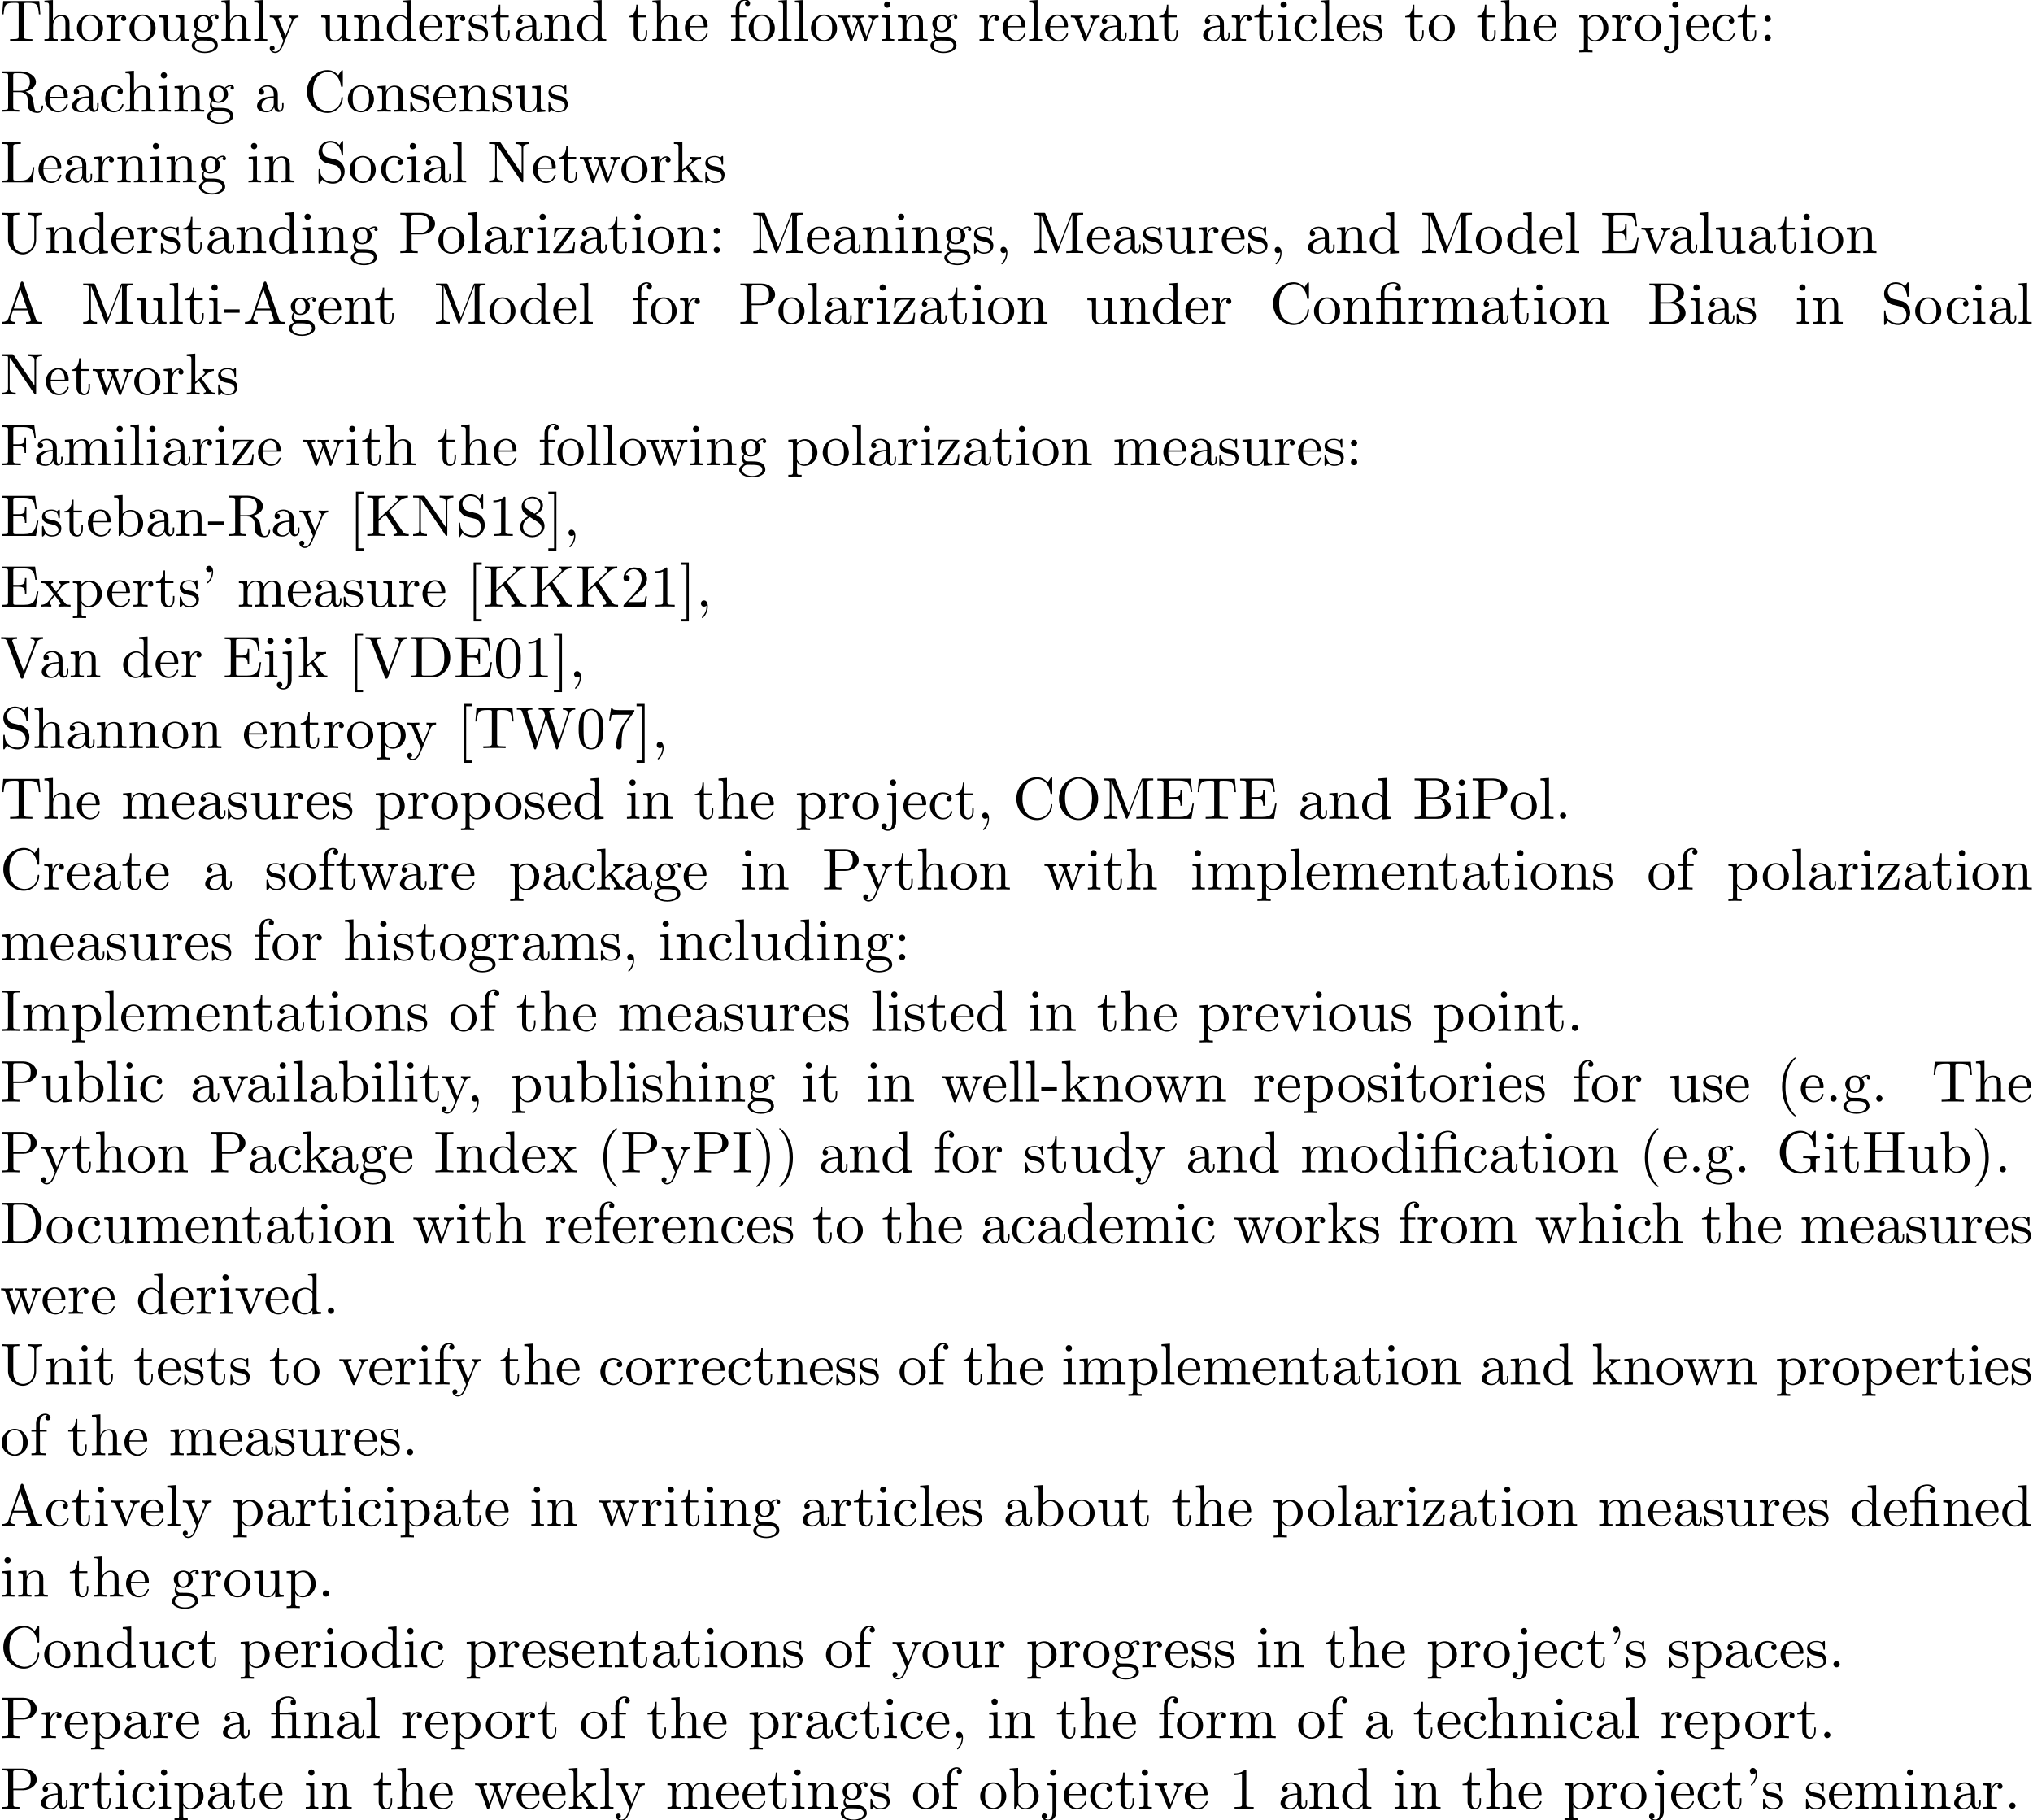 <?xml version='1.0' encoding='UTF-8'?>
<!-- This file was generated by dvisvgm 2.13.1 -->
<svg version='1.1' xmlns='http://www.w3.org/2000/svg' xmlns:xlink='http://www.w3.org/1999/xlink' width='343.711pt' height='307.735pt' viewBox='0 -317.753 343.711 307.735'>
<defs>
<path id='g0-12' d='M3.288-3.985C3.746-3.985 3.816-3.856 3.816-3.447V-.757C3.816-.309 3.706-.309 3.039-.309V0C3.367-.01 3.895-.03 4.144-.03S4.882-.01 5.25 0V-.309C4.583-.309 4.473-.309 4.473-.757V-4.413L3.218-4.324C3.059-4.314 3.049-4.304 3.039-4.304C3.019-4.294 2.999-4.294 2.859-4.294H1.684V-5.42C1.684-6.406 2.54-6.804 3.158-6.804C3.457-6.804 3.816-6.705 4.015-6.476C3.606-6.456 3.547-6.177 3.547-6.017C3.547-5.689 3.806-5.559 3.995-5.559C4.224-5.559 4.453-5.719 4.453-6.017C4.453-6.605 3.905-7.024 3.168-7.024C2.242-7.024 1.056-6.516 1.056-5.43V-4.294H.269V-3.985H1.056V-.757C1.056-.309 .946-.309 .279-.309V0C.608-.01 1.136-.03 1.385-.03S2.122-.01 2.491 0V-.309C1.823-.309 1.714-.309 1.714-.757V-3.985H3.288Z'/>
<path id='g0-39' d='M2.052-5.868C2.052-6.466 1.813-6.914 1.385-6.914C1.036-6.914 .857-6.645 .857-6.386S1.026-5.858 1.385-5.858C1.584-5.858 1.724-5.958 1.783-6.017C1.793-6.037 1.803-6.047 1.813-6.047C1.833-6.047 1.833-5.908 1.833-5.868C1.833-5.549 1.763-4.832 1.136-4.214C1.016-4.095 1.016-4.075 1.016-4.045C1.016-3.975 1.066-3.935 1.116-3.935C1.225-3.935 2.052-4.692 2.052-5.868Z'/>
<path id='g0-40' d='M3.298 2.391C3.298 2.361 3.298 2.341 3.128 2.172C1.883 .917 1.564-.966 1.564-2.491C1.564-4.224 1.943-5.958 3.168-7.203C3.298-7.323 3.298-7.342 3.298-7.372C3.298-7.442 3.258-7.472 3.198-7.472C3.098-7.472 2.202-6.795 1.614-5.529C1.106-4.433 .986-3.328 .986-2.491C.986-1.714 1.096-.508 1.644 .618C2.242 1.843 3.098 2.491 3.198 2.491C3.258 2.491 3.298 2.461 3.298 2.391Z'/>
<path id='g0-41' d='M2.879-2.491C2.879-3.268 2.77-4.473 2.222-5.599C1.624-6.824 .767-7.472 .667-7.472C.608-7.472 .568-7.432 .568-7.372C.568-7.342 .568-7.323 .757-7.143C1.733-6.157 2.301-4.573 2.301-2.491C2.301-.787 1.933 .966 .697 2.222C.568 2.341 .568 2.361 .568 2.391C.568 2.451 .608 2.491 .667 2.491C.767 2.491 1.664 1.813 2.252 .548C2.76-.548 2.879-1.654 2.879-2.491Z'/>
<path id='g0-44' d='M2.022-.01C2.022-.648 1.783-1.056 1.385-1.056C1.036-1.056 .857-.787 .857-.528S1.026 0 1.385 0C1.544 0 1.664-.06 1.763-.139L1.783-.159C1.793-.159 1.803-.149 1.803-.01C1.803 .628 1.524 1.235 1.086 1.704C1.026 1.763 1.016 1.773 1.016 1.813C1.016 1.883 1.066 1.923 1.116 1.923C1.235 1.923 2.022 1.136 2.022-.01Z'/>
<path id='g0-45' d='M2.75-1.863V-2.441H.11V-1.863H2.75Z'/>
<path id='g0-46' d='M1.913-.528C1.913-.817 1.674-1.056 1.385-1.056S.857-.817 .857-.528S1.096 0 1.385 0S1.913-.239 1.913-.528Z'/>
<path id='g0-48' d='M4.583-3.188C4.583-3.985 4.533-4.782 4.184-5.519C3.726-6.476 2.909-6.635 2.491-6.635C1.893-6.635 1.166-6.376 .757-5.45C.438-4.762 .389-3.985 .389-3.188C.389-2.441 .428-1.544 .837-.787C1.265 .02 1.993 .219 2.481 .219C3.019 .219 3.776 .01 4.214-.936C4.533-1.624 4.583-2.401 4.583-3.188ZM2.481 0C2.092 0 1.504-.249 1.325-1.205C1.215-1.803 1.215-2.72 1.215-3.308C1.215-3.945 1.215-4.603 1.295-5.141C1.484-6.326 2.232-6.416 2.481-6.416C2.809-6.416 3.467-6.237 3.656-5.25C3.756-4.692 3.756-3.935 3.756-3.308C3.756-2.56 3.756-1.883 3.646-1.245C3.497-.299 2.929 0 2.481 0Z'/>
<path id='g0-49' d='M2.929-6.376C2.929-6.615 2.929-6.635 2.7-6.635C2.082-5.998 1.205-5.998 .887-5.998V-5.689C1.086-5.689 1.674-5.689 2.192-5.948V-.787C2.192-.428 2.162-.309 1.265-.309H.946V0C1.295-.03 2.162-.03 2.56-.03S3.826-.03 4.174 0V-.309H3.856C2.959-.309 2.929-.418 2.929-.787V-6.376Z'/>
<path id='g0-50' d='M1.265-.767L2.321-1.793C3.875-3.168 4.473-3.706 4.473-4.702C4.473-5.838 3.577-6.635 2.361-6.635C1.235-6.635 .498-5.719 .498-4.832C.498-4.274 .996-4.274 1.026-4.274C1.196-4.274 1.544-4.394 1.544-4.802C1.544-5.061 1.365-5.32 1.016-5.32C.936-5.32 .917-5.32 .887-5.31C1.116-5.958 1.654-6.326 2.232-6.326C3.138-6.326 3.567-5.519 3.567-4.702C3.567-3.905 3.068-3.118 2.521-2.501L.608-.369C.498-.259 .498-.239 .498 0H4.194L4.473-1.733H4.224C4.174-1.435 4.105-.996 4.005-.847C3.935-.767 3.278-.767 3.059-.767H1.265Z'/>
<path id='g0-55' d='M4.742-6.067C4.832-6.187 4.832-6.207 4.832-6.416H2.411C1.196-6.416 1.176-6.545 1.136-6.735H.887L.558-4.682H.807C.837-4.842 .927-5.469 1.056-5.589C1.126-5.649 1.903-5.649 2.032-5.649H4.095C3.985-5.489 3.198-4.403 2.979-4.075C2.082-2.73 1.753-1.345 1.753-.329C1.753-.229 1.753 .219 2.212 .219S2.67-.229 2.67-.329V-.837C2.67-1.385 2.7-1.933 2.78-2.471C2.819-2.7 2.959-3.557 3.397-4.174L4.742-6.067Z'/>
<path id='g0-56' d='M1.624-4.553C1.166-4.852 1.126-5.191 1.126-5.36C1.126-5.968 1.773-6.386 2.481-6.386C3.208-6.386 3.846-5.868 3.846-5.151C3.846-4.583 3.457-4.105 2.859-3.756L1.624-4.553ZM3.078-3.606C3.796-3.975 4.284-4.493 4.284-5.151C4.284-6.067 3.397-6.635 2.491-6.635C1.494-6.635 .687-5.898 .687-4.971C.687-4.792 .707-4.344 1.126-3.875C1.235-3.756 1.604-3.507 1.853-3.337C1.275-3.049 .418-2.491 .418-1.504C.418-.448 1.435 .219 2.481 .219C3.606 .219 4.553-.608 4.553-1.674C4.553-2.032 4.443-2.481 4.065-2.899C3.875-3.108 3.716-3.208 3.078-3.606ZM2.082-3.188L3.308-2.411C3.587-2.222 4.055-1.923 4.055-1.315C4.055-.578 3.308-.06 2.491-.06C1.634-.06 .917-.677 .917-1.504C.917-2.082 1.235-2.72 2.082-3.188Z'/>
<path id='g0-58' d='M1.913-3.766C1.913-4.055 1.674-4.294 1.385-4.294S.857-4.055 .857-3.766S1.096-3.238 1.385-3.238S1.913-3.477 1.913-3.766ZM1.913-.528C1.913-.817 1.674-1.056 1.385-1.056S.857-.817 .857-.528S1.096 0 1.385 0S1.913-.239 1.913-.528Z'/>
<path id='g0-65' d='M3.965-6.934C3.915-7.064 3.895-7.133 3.736-7.133S3.547-7.073 3.497-6.934L1.435-.976C1.255-.468 .857-.319 .319-.309V0C.548-.01 .976-.03 1.335-.03C1.644-.03 2.162-.01 2.481 0V-.309C1.983-.309 1.733-.558 1.733-.817C1.733-.847 1.743-.946 1.753-.966L2.212-2.271H4.672L5.2-.747C5.21-.707 5.23-.648 5.23-.608C5.23-.309 4.672-.309 4.403-.309V0C4.762-.03 5.46-.03 5.838-.03C6.267-.03 6.725-.02 7.143 0V-.309H6.964C6.366-.309 6.227-.379 6.117-.707L3.965-6.934ZM3.437-5.818L4.563-2.58H2.321L3.437-5.818Z'/>
<path id='g0-66' d='M2.212-3.646V-6.097C2.212-6.426 2.232-6.496 2.7-6.496H3.935C4.902-6.496 5.25-5.649 5.25-5.121C5.25-4.483 4.762-3.646 3.656-3.646H2.212ZM4.563-3.557C5.529-3.746 6.217-4.384 6.217-5.121C6.217-5.988 5.3-6.804 4.005-6.804H.359V-6.496H.598C1.365-6.496 1.385-6.386 1.385-6.027V-.777C1.385-.418 1.365-.309 .598-.309H.359V0H4.264C5.589 0 6.486-.887 6.486-1.823C6.486-2.69 5.669-3.437 4.563-3.557ZM3.945-.309H2.7C2.232-.309 2.212-.379 2.212-.707V-3.427H4.085C5.071-3.427 5.489-2.501 5.489-1.833C5.489-1.126 4.971-.309 3.945-.309Z'/>
<path id='g0-67' d='M.558-3.407C.558-1.345 2.172 .219 4.025 .219C5.649 .219 6.625-1.166 6.625-2.321C6.625-2.421 6.625-2.491 6.496-2.491C6.386-2.491 6.386-2.431 6.376-2.331C6.296-.907 5.23-.09 4.144-.09C3.537-.09 1.584-.428 1.584-3.397C1.584-6.376 3.527-6.715 4.134-6.715C5.22-6.715 6.107-5.808 6.306-4.354C6.326-4.214 6.326-4.184 6.466-4.184C6.625-4.184 6.625-4.214 6.625-4.423V-6.785C6.625-6.954 6.625-7.024 6.516-7.024C6.476-7.024 6.436-7.024 6.356-6.904L5.858-6.167C5.489-6.526 4.981-7.024 4.025-7.024C2.162-7.024 .558-5.44 .558-3.407Z'/>
<path id='g0-68' d='M.349-6.804V-6.496H.588C1.355-6.496 1.375-6.386 1.375-6.027V-.777C1.375-.418 1.355-.309 .588-.309H.349V0H3.995C5.669 0 7.044-1.474 7.044-3.347C7.044-5.24 5.699-6.804 3.995-6.804H.349ZM2.72-.309C2.252-.309 2.232-.379 2.232-.707V-6.097C2.232-6.426 2.252-6.496 2.72-6.496H3.716C4.334-6.496 5.021-6.276 5.529-5.569C5.958-4.981 6.047-4.125 6.047-3.347C6.047-2.242 5.858-1.644 5.499-1.156C5.3-.887 4.732-.309 3.726-.309H2.72Z'/>
<path id='g0-69' d='M1.355-.777C1.355-.418 1.335-.309 .568-.309H.329V0H6.077L6.496-2.57H6.247C5.998-1.036 5.768-.309 4.055-.309H2.73C2.262-.309 2.242-.379 2.242-.707V-3.367H3.138C4.105-3.367 4.214-3.049 4.214-2.202H4.463V-4.842H4.214C4.214-3.985 4.105-3.676 3.138-3.676H2.242V-6.067C2.242-6.396 2.262-6.466 2.73-6.466H4.015C5.539-6.466 5.808-5.918 5.968-4.533H6.217L5.938-6.775H.329V-6.466H.568C1.335-6.466 1.355-6.356 1.355-5.998V-.777Z'/>
<path id='g0-70' d='M5.798-6.775H.329V-6.466H.568C1.335-6.466 1.355-6.356 1.355-5.998V-.777C1.355-.418 1.335-.309 .568-.309H.329V0C.677-.03 1.455-.03 1.843-.03C2.252-.03 3.158-.03 3.517 0V-.309H3.188C2.242-.309 2.242-.438 2.242-.787V-3.238H3.098C4.055-3.238 4.154-2.919 4.154-2.072H4.403V-4.712H4.154C4.154-3.875 4.055-3.547 3.098-3.547H2.242V-6.067C2.242-6.396 2.262-6.466 2.73-6.466H3.925C5.42-6.466 5.669-5.908 5.828-4.533H6.077L5.798-6.775Z'/>
<path id='g0-71' d='M5.908-.628C6.037-.408 6.436-.01 6.545-.01C6.635-.01 6.635-.09 6.635-.239V-1.973C6.635-2.361 6.675-2.411 7.323-2.411V-2.72C6.954-2.71 6.406-2.69 6.107-2.69C5.709-2.69 4.862-2.69 4.503-2.72V-2.411H4.822C5.719-2.411 5.748-2.301 5.748-1.933V-1.295C5.748-.179 4.483-.09 4.204-.09C3.557-.09 1.584-.438 1.584-3.407C1.584-6.386 3.547-6.715 4.144-6.715C5.21-6.715 6.117-5.818 6.316-4.354C6.336-4.214 6.336-4.184 6.476-4.184C6.635-4.184 6.635-4.214 6.635-4.423V-6.785C6.635-6.954 6.635-7.024 6.526-7.024C6.486-7.024 6.446-7.024 6.366-6.904L5.868-6.167C5.549-6.486 5.011-7.024 4.025-7.024C2.172-7.024 .558-5.45 .558-3.407S2.152 .219 4.045 .219C4.772 .219 5.569-.04 5.908-.628Z'/>
<path id='g0-72' d='M6.107-6.027C6.107-6.386 6.127-6.496 6.894-6.496H7.133V-6.804C6.785-6.775 6.047-6.775 5.669-6.775S4.543-6.775 4.194-6.804V-6.496H4.433C5.2-6.496 5.22-6.386 5.22-6.027V-3.696H2.242V-6.027C2.242-6.386 2.262-6.496 3.029-6.496H3.268V-6.804C2.919-6.775 2.182-6.775 1.803-6.775S.677-6.775 .329-6.804V-6.496H.568C1.335-6.496 1.355-6.386 1.355-6.027V-.777C1.355-.418 1.335-.309 .568-.309H.329V0C.677-.03 1.415-.03 1.793-.03S2.919-.03 3.268 0V-.309H3.029C2.262-.309 2.242-.418 2.242-.777V-3.387H5.22V-.777C5.22-.418 5.2-.309 4.433-.309H4.194V0C4.543-.03 5.28-.03 5.659-.03S6.785-.03 7.133 0V-.309H6.894C6.127-.309 6.107-.418 6.107-.777V-6.027Z'/>
<path id='g0-73' d='M2.242-6.027C2.242-6.386 2.271-6.496 3.059-6.496H3.318V-6.804C2.969-6.775 2.182-6.775 1.803-6.775C1.415-6.775 .628-6.775 .279-6.804V-6.496H.538C1.325-6.496 1.355-6.386 1.355-6.027V-.777C1.355-.418 1.325-.309 .538-.309H.279V0C.628-.03 1.415-.03 1.793-.03C2.182-.03 2.969-.03 3.318 0V-.309H3.059C2.271-.309 2.242-.418 2.242-.777V-6.027Z'/>
<path id='g0-75' d='M3.985-4.174L5.778-5.898C5.858-5.978 6.386-6.486 7.193-6.496V-6.804C6.934-6.775 6.615-6.775 6.346-6.775C5.988-6.775 5.42-6.775 5.081-6.804V-6.496C5.479-6.486 5.539-6.257 5.539-6.167C5.539-6.007 5.44-5.908 5.36-5.838L2.242-2.859V-6.027C2.242-6.386 2.262-6.496 3.029-6.496H3.268V-6.804C2.919-6.775 2.182-6.775 1.803-6.775S.677-6.775 .329-6.804V-6.496H.568C1.335-6.496 1.355-6.386 1.355-6.027V-.777C1.355-.418 1.335-.309 .568-.309H.329V0C.677-.03 1.415-.03 1.793-.03S2.919-.03 3.268 0V-.309H3.029C2.262-.309 2.242-.418 2.242-.777V-2.521L3.397-3.616L5.2-.946C5.26-.857 5.35-.727 5.35-.608C5.35-.309 4.961-.309 4.762-.309V0C5.111-.03 5.808-.03 6.187-.03C6.535-.03 6.914-.02 7.333 0V-.309C6.795-.309 6.585-.349 6.286-.787L3.985-4.174Z'/>
<path id='g0-76' d='M5.798-2.57H5.549C5.44-1.554 5.3-.309 3.547-.309H2.73C2.262-.309 2.242-.379 2.242-.707V-6.017C2.242-6.356 2.242-6.496 3.188-6.496H3.517V-6.804C3.158-6.775 2.252-6.775 1.843-6.775C1.455-6.775 .677-6.775 .329-6.804V-6.496H.568C1.335-6.496 1.355-6.386 1.355-6.027V-.777C1.355-.418 1.335-.309 .568-.309H.329V0H5.519L5.798-2.57Z'/>
<path id='g0-77' d='M2.401-6.585C2.311-6.804 2.281-6.804 2.052-6.804H.369V-6.496H.608C1.375-6.496 1.395-6.386 1.395-6.027V-1.046C1.395-.777 1.395-.309 .369-.309V0C.717-.01 1.205-.03 1.534-.03S2.351-.01 2.7 0V-.309C1.674-.309 1.674-.777 1.674-1.046V-6.416H1.684L4.085-.219C4.134-.09 4.184 0 4.284 0C4.394 0 4.423-.08 4.463-.189L6.914-6.496H6.924V-.777C6.924-.418 6.904-.309 6.137-.309H5.898V0C6.267-.03 6.944-.03 7.333-.03S8.389-.03 8.757 0V-.309H8.518C7.751-.309 7.731-.418 7.731-.777V-6.027C7.731-6.386 7.751-6.496 8.518-6.496H8.757V-6.804H7.073C6.814-6.804 6.814-6.795 6.745-6.615L4.563-1.006L2.401-6.585Z'/>
<path id='g0-78' d='M2.311-6.675C2.222-6.795 2.212-6.804 2.022-6.804H.329V-6.496H.618C.767-6.496 .966-6.486 1.116-6.476C1.345-6.446 1.355-6.436 1.355-6.247V-1.046C1.355-.777 1.355-.309 .329-.309V0C.677-.01 1.166-.03 1.494-.03S2.311-.01 2.66 0V-.309C1.634-.309 1.634-.777 1.634-1.046V-6.227C1.684-6.177 1.694-6.167 1.733-6.107L5.798-.13C5.888-.01 5.898 0 5.968 0C6.107 0 6.107-.07 6.107-.259V-5.758C6.107-6.027 6.107-6.496 7.133-6.496V-6.804C6.785-6.795 6.296-6.775 5.968-6.775S5.151-6.795 4.802-6.804V-6.496C5.828-6.496 5.828-6.027 5.828-5.758V-1.504L2.311-6.675Z'/>
<path id='g0-79' d='M7.183-3.377C7.183-5.41 5.679-7.024 3.866-7.024C2.082-7.024 .558-5.43 .558-3.377C.558-1.335 2.092 .219 3.866 .219C5.679 .219 7.183-1.365 7.183-3.377ZM3.875-.04C2.919-.04 1.584-.917 1.584-3.517C1.584-6.097 3.039-6.775 3.866-6.775C4.732-6.775 6.157-6.067 6.157-3.517C6.157-.877 4.792-.04 3.875-.04Z'/>
<path id='g0-80' d='M2.262-3.148H3.945C5.141-3.148 6.217-3.955 6.217-4.951C6.217-5.928 5.23-6.804 3.866-6.804H.349V-6.496H.588C1.355-6.496 1.375-6.386 1.375-6.027V-.777C1.375-.418 1.355-.309 .588-.309H.349V0C.697-.03 1.435-.03 1.813-.03S2.939-.03 3.288 0V-.309H3.049C2.281-.309 2.262-.418 2.262-.777V-3.148ZM2.232-3.407V-6.097C2.232-6.426 2.252-6.496 2.72-6.496H3.606C5.191-6.496 5.191-5.44 5.191-4.951C5.191-4.483 5.191-3.407 3.606-3.407H2.232Z'/>
<path id='g0-82' d='M2.232-3.517V-6.097C2.232-6.326 2.232-6.446 2.451-6.476C2.55-6.496 2.839-6.496 3.039-6.496C3.935-6.496 5.051-6.456 5.051-5.011C5.051-4.324 4.812-3.517 3.337-3.517H2.232ZM4.334-3.387C5.3-3.626 6.077-4.234 6.077-5.011C6.077-5.968 4.941-6.804 3.477-6.804H.349V-6.496H.588C1.355-6.496 1.375-6.386 1.375-6.027V-.777C1.375-.418 1.355-.309 .588-.309H.349V0C.707-.03 1.415-.03 1.803-.03S2.899-.03 3.258 0V-.309H3.019C2.252-.309 2.232-.418 2.232-.777V-3.298H3.377C3.537-3.298 3.955-3.298 4.304-2.959C4.682-2.6 4.682-2.291 4.682-1.624C4.682-.976 4.682-.578 5.091-.199C5.499 .159 6.047 .219 6.346 .219C7.123 .219 7.293-.598 7.293-.877C7.293-.936 7.293-1.046 7.163-1.046C7.054-1.046 7.054-.956 7.044-.887C6.984-.179 6.635 0 6.386 0C5.898 0 5.818-.508 5.679-1.435L5.549-2.232C5.37-2.869 4.882-3.198 4.334-3.387Z'/>
<path id='g0-83' d='M3.477-3.866L2.202-4.174C1.584-4.324 1.196-4.862 1.196-5.44C1.196-6.137 1.733-6.745 2.511-6.745C4.174-6.745 4.394-5.111 4.453-4.663C4.463-4.603 4.463-4.543 4.573-4.543C4.702-4.543 4.702-4.593 4.702-4.782V-6.785C4.702-6.954 4.702-7.024 4.593-7.024C4.523-7.024 4.513-7.014 4.443-6.894L4.095-6.326C3.796-6.615 3.387-7.024 2.501-7.024C1.395-7.024 .558-6.147 .558-5.091C.558-4.264 1.086-3.537 1.863-3.268C1.973-3.228 2.481-3.108 3.178-2.939C3.447-2.869 3.746-2.8 4.025-2.431C4.234-2.172 4.334-1.843 4.334-1.514C4.334-.807 3.836-.09 2.999-.09C2.71-.09 1.953-.139 1.425-.628C.847-1.166 .817-1.803 .807-2.162C.797-2.262 .717-2.262 .687-2.262C.558-2.262 .558-2.192 .558-2.012V-.02C.558 .149 .558 .219 .667 .219C.737 .219 .747 .199 .817 .09C.817 .08 .847 .05 1.176-.478C1.484-.139 2.122 .219 3.009 .219C4.174 .219 4.971-.757 4.971-1.853C4.971-2.849 4.314-3.666 3.477-3.866Z'/>
<path id='g0-84' d='M6.635-6.745H.548L.359-4.503H.608C.747-6.107 .897-6.436 2.401-6.436C2.58-6.436 2.839-6.436 2.939-6.416C3.148-6.376 3.148-6.267 3.148-6.037V-.787C3.148-.448 3.148-.309 2.102-.309H1.704V0C2.112-.03 3.128-.03 3.587-.03S5.071-.03 5.479 0V-.309H5.081C4.035-.309 4.035-.448 4.035-.787V-6.037C4.035-6.237 4.035-6.376 4.214-6.416C4.324-6.436 4.593-6.436 4.782-6.436C6.286-6.436 6.436-6.107 6.575-4.503H6.824L6.635-6.745Z'/>
<path id='g0-85' d='M5.798-2.301C5.798-.887 4.832-.09 3.885-.09C3.417-.09 2.242-.339 2.242-2.232V-6.027C2.242-6.386 2.262-6.496 3.029-6.496H3.268V-6.804C2.919-6.775 2.182-6.775 1.803-6.775S.677-6.775 .329-6.804V-6.496H.568C1.335-6.496 1.355-6.386 1.355-6.027V-2.271C1.355-.867 2.511 .219 3.866 .219C5.011 .219 5.908-.707 6.077-1.843C6.107-2.042 6.107-2.132 6.107-2.531V-5.719C6.107-6.047 6.107-6.496 7.133-6.496V-6.804C6.775-6.795 6.296-6.775 5.958-6.775C5.609-6.775 5.131-6.795 4.772-6.804V-6.496C5.798-6.496 5.798-6.027 5.798-5.758V-2.301Z'/>
<path id='g0-86' d='M6.187-5.828C6.326-6.197 6.595-6.486 7.273-6.496V-6.804C6.964-6.785 6.565-6.775 6.306-6.775C6.007-6.775 5.43-6.795 5.171-6.804V-6.496C5.689-6.486 5.898-6.227 5.898-5.998C5.898-5.918 5.868-5.858 5.848-5.798L4.025-.996L2.122-6.027C2.062-6.167 2.062-6.187 2.062-6.207C2.062-6.496 2.63-6.496 2.879-6.496V-6.804C2.521-6.775 1.833-6.775 1.455-6.775C.976-6.775 .548-6.795 .189-6.804V-6.496C.837-6.496 1.026-6.496 1.166-6.117L3.477 0C3.547 .189 3.597 .219 3.726 .219C3.895 .219 3.915 .169 3.965 .03L6.187-5.828Z'/>
<path id='g0-87' d='M9.056-5.828C9.235-6.396 9.664-6.496 10.052-6.496V-6.804C9.753-6.785 9.445-6.775 9.146-6.775C8.857-6.775 8.219-6.795 7.96-6.804V-6.496C8.628-6.486 8.827-6.157 8.827-5.968C8.827-5.908 8.797-5.828 8.777-5.768L7.283-1.166L5.689-6.047C5.679-6.087 5.659-6.147 5.659-6.197C5.659-6.496 6.237-6.496 6.496-6.496V-6.804C6.137-6.775 5.46-6.775 5.081-6.775S4.274-6.795 3.866-6.804V-6.496C4.433-6.496 4.643-6.496 4.762-6.137L4.981-5.44L3.597-1.166L1.993-6.067C1.983-6.097 1.973-6.167 1.973-6.197C1.973-6.496 2.55-6.496 2.809-6.496V-6.804C2.451-6.775 1.773-6.775 1.395-6.775S.588-6.795 .179-6.804V-6.496C.927-6.496 .966-6.446 1.086-6.077L3.078 .03C3.108 .12 3.138 .219 3.268 .219C3.407 .219 3.427 .149 3.467 .02L5.111-5.041L6.765 .03C6.795 .12 6.824 .219 6.954 .219C7.093 .219 7.113 .149 7.153 .02L9.056-5.828Z'/>
<path id='g0-91' d='M2.54 2.491V2.092H1.574V-7.073H2.54V-7.472H1.176V2.491H2.54Z'/>
<path id='g0-93' d='M1.584-7.472H.219V-7.073H1.186V2.092H.219V2.491H1.584V-7.472Z'/>
<path id='g0-97' d='M3.318-.757C3.357-.359 3.626 .06 4.095 .06C4.304 .06 4.912-.08 4.912-.887V-1.445H4.663V-.887C4.663-.309 4.413-.249 4.304-.249C3.975-.249 3.935-.697 3.935-.747V-2.74C3.935-3.158 3.935-3.547 3.577-3.915C3.188-4.304 2.69-4.463 2.212-4.463C1.395-4.463 .707-3.995 .707-3.337C.707-3.039 .907-2.869 1.166-2.869C1.445-2.869 1.624-3.068 1.624-3.328C1.624-3.447 1.574-3.776 1.116-3.786C1.385-4.134 1.873-4.244 2.192-4.244C2.68-4.244 3.248-3.856 3.248-2.969V-2.6C2.74-2.57 2.042-2.54 1.415-2.242C.667-1.903 .418-1.385 .418-.946C.418-.139 1.385 .11 2.012 .11C2.67 .11 3.128-.289 3.318-.757ZM3.248-2.391V-1.395C3.248-.448 2.531-.11 2.082-.11C1.594-.11 1.186-.458 1.186-.956C1.186-1.504 1.604-2.331 3.248-2.391Z'/>
<path id='g0-98' d='M1.714-3.756V-6.914L.279-6.804V-6.496C.976-6.496 1.056-6.426 1.056-5.938V0H1.305C1.315-.01 1.395-.149 1.664-.618C1.813-.389 2.232 .11 2.969 .11C4.154 .11 5.191-.867 5.191-2.152C5.191-3.417 4.214-4.403 3.078-4.403C2.301-4.403 1.873-3.935 1.714-3.756ZM1.743-1.136V-3.188C1.743-3.377 1.743-3.387 1.853-3.547C2.242-4.105 2.79-4.184 3.029-4.184C3.477-4.184 3.836-3.925 4.075-3.547C4.334-3.138 4.364-2.57 4.364-2.162C4.364-1.793 4.344-1.196 4.055-.747C3.846-.438 3.467-.11 2.929-.11C2.481-.11 2.122-.349 1.883-.717C1.743-.927 1.743-.956 1.743-1.136Z'/>
<path id='g0-99' d='M1.166-2.172C1.166-3.796 1.983-4.214 2.511-4.214C2.6-4.214 3.228-4.204 3.577-3.846C3.168-3.816 3.108-3.517 3.108-3.387C3.108-3.128 3.288-2.929 3.567-2.929C3.826-2.929 4.025-3.098 4.025-3.397C4.025-4.075 3.268-4.463 2.501-4.463C1.255-4.463 .339-3.387 .339-2.152C.339-.877 1.325 .11 2.481 .11C3.816 .11 4.134-1.086 4.134-1.186S4.035-1.285 4.005-1.285C3.915-1.285 3.895-1.245 3.875-1.186C3.587-.259 2.939-.139 2.57-.139C2.042-.139 1.166-.568 1.166-2.172Z'/>
<path id='g0-100' d='M3.786-.548V.11L5.25 0V-.309C4.553-.309 4.473-.379 4.473-.867V-6.914L3.039-6.804V-6.496C3.736-6.496 3.816-6.426 3.816-5.938V-3.786C3.527-4.144 3.098-4.403 2.56-4.403C1.385-4.403 .339-3.427 .339-2.142C.339-.877 1.315 .11 2.451 .11C3.088 .11 3.537-.229 3.786-.548ZM3.786-3.218V-1.176C3.786-.996 3.786-.976 3.676-.807C3.377-.329 2.929-.11 2.501-.11C2.052-.11 1.694-.369 1.455-.747C1.196-1.156 1.166-1.724 1.166-2.132C1.166-2.501 1.186-3.098 1.474-3.547C1.684-3.856 2.062-4.184 2.6-4.184C2.949-4.184 3.367-4.035 3.676-3.587C3.786-3.417 3.786-3.397 3.786-3.218Z'/>
<path id='g0-101' d='M1.116-2.511C1.176-3.995 2.012-4.244 2.351-4.244C3.377-4.244 3.477-2.899 3.477-2.511H1.116ZM1.106-2.301H3.885C4.105-2.301 4.134-2.301 4.134-2.511C4.134-3.497 3.597-4.463 2.351-4.463C1.196-4.463 .279-3.437 .279-2.192C.279-.857 1.325 .11 2.471 .11C3.686 .11 4.134-.996 4.134-1.186C4.134-1.285 4.055-1.305 4.005-1.305C3.915-1.305 3.895-1.245 3.875-1.166C3.527-.139 2.63-.139 2.531-.139C2.032-.139 1.634-.438 1.405-.807C1.106-1.285 1.106-1.943 1.106-2.301Z'/>
<path id='g0-102' d='M1.743-4.294V-5.45C1.743-6.326 2.222-6.804 2.66-6.804C2.69-6.804 2.839-6.804 2.989-6.735C2.869-6.695 2.69-6.565 2.69-6.316C2.69-6.087 2.849-5.888 3.118-5.888C3.407-5.888 3.557-6.087 3.557-6.326C3.557-6.695 3.188-7.024 2.66-7.024C1.963-7.024 1.116-6.496 1.116-5.44V-4.294H.329V-3.985H1.116V-.757C1.116-.309 1.006-.309 .339-.309V0C.727-.01 1.196-.03 1.474-.03C1.873-.03 2.341-.03 2.74 0V-.309H2.531C1.793-.309 1.773-.418 1.773-.777V-3.985H2.909V-4.294H1.743Z'/>
<path id='g0-103' d='M2.212-1.714C1.345-1.714 1.345-2.71 1.345-2.939C1.345-3.208 1.355-3.527 1.504-3.776C1.584-3.895 1.813-4.174 2.212-4.174C3.078-4.174 3.078-3.178 3.078-2.949C3.078-2.68 3.068-2.361 2.919-2.112C2.839-1.993 2.61-1.714 2.212-1.714ZM1.056-1.325C1.056-1.365 1.056-1.594 1.225-1.793C1.614-1.514 2.022-1.484 2.212-1.484C3.138-1.484 3.826-2.172 3.826-2.939C3.826-3.308 3.666-3.676 3.417-3.905C3.776-4.244 4.134-4.294 4.314-4.294C4.334-4.294 4.384-4.294 4.413-4.284C4.304-4.244 4.254-4.134 4.254-4.015C4.254-3.846 4.384-3.726 4.543-3.726C4.643-3.726 4.832-3.796 4.832-4.025C4.832-4.194 4.712-4.513 4.324-4.513C4.125-4.513 3.686-4.453 3.268-4.045C2.849-4.374 2.431-4.403 2.212-4.403C1.285-4.403 .598-3.716 .598-2.949C.598-2.511 .817-2.132 1.066-1.923C.936-1.773 .757-1.445 .757-1.096C.757-.787 .887-.408 1.196-.209C.598-.04 .279 .389 .279 .787C.279 1.504 1.265 2.052 2.481 2.052C3.656 2.052 4.692 1.544 4.692 .767C4.692 .418 4.553-.09 4.045-.369C3.517-.648 2.939-.648 2.331-.648C2.082-.648 1.654-.648 1.584-.658C1.265-.697 1.056-1.006 1.056-1.325ZM2.491 1.823C1.484 1.823 .797 1.315 .797 .787C.797 .329 1.176-.04 1.614-.07H2.202C3.059-.07 4.174-.07 4.174 .787C4.174 1.325 3.467 1.823 2.491 1.823Z'/>
<path id='g0-104' d='M1.096-.757C1.096-.309 .986-.309 .319-.309V0C.667-.01 1.176-.03 1.445-.03C1.704-.03 2.222-.01 2.56 0V-.309C1.893-.309 1.783-.309 1.783-.757V-2.59C1.783-3.626 2.491-4.184 3.128-4.184C3.756-4.184 3.866-3.646 3.866-3.078V-.757C3.866-.309 3.756-.309 3.088-.309V0C3.437-.01 3.945-.03 4.214-.03C4.473-.03 4.991-.01 5.33 0V-.309C4.812-.309 4.563-.309 4.553-.608V-2.511C4.553-3.367 4.553-3.676 4.244-4.035C4.105-4.204 3.776-4.403 3.198-4.403C2.361-4.403 1.923-3.806 1.753-3.427V-6.914L.319-6.804V-6.496C1.016-6.496 1.096-6.426 1.096-5.938V-.757Z'/>
<path id='g0-105' d='M1.763-4.403L.369-4.294V-3.985C1.016-3.985 1.106-3.925 1.106-3.437V-.757C1.106-.309 .996-.309 .329-.309V0C.648-.01 1.186-.03 1.425-.03C1.773-.03 2.122-.01 2.461 0V-.309C1.803-.309 1.763-.359 1.763-.747V-4.403ZM1.803-6.137C1.803-6.456 1.554-6.665 1.275-6.665C.966-6.665 .747-6.396 .747-6.137C.747-5.868 .966-5.609 1.275-5.609C1.554-5.609 1.803-5.818 1.803-6.137Z'/>
<path id='g0-106' d='M2.092-4.403L.578-4.294V-3.985C1.345-3.985 1.435-3.915 1.435-3.427V.518C1.435 .966 1.345 1.823 .707 1.823C.658 1.823 .428 1.823 .169 1.694C.319 1.654 .518 1.514 .518 1.245C.518 .986 .339 .787 .06 .787S-.399 .986-.399 1.245C-.399 1.763 .159 2.042 .727 2.042C1.474 2.042 2.092 1.405 2.092 .498V-4.403ZM2.092-6.137C2.092-6.426 1.853-6.665 1.564-6.665S1.036-6.426 1.036-6.137S1.275-5.609 1.564-5.609S2.092-5.848 2.092-6.137Z'/>
<path id='g0-107' d='M1.056-.757C1.056-.309 .946-.309 .279-.309V0C.608-.01 1.076-.03 1.365-.03C1.664-.03 2.062-.02 2.461 0V-.309C1.793-.309 1.684-.309 1.684-.757V-1.783L2.321-2.331C3.088-1.275 3.507-.717 3.507-.538C3.507-.349 3.337-.309 3.148-.309V0C3.427-.01 4.015-.03 4.224-.03C4.513-.03 4.802-.02 5.091 0V-.309C4.722-.309 4.503-.309 4.125-.837L2.859-2.62C2.849-2.64 2.8-2.7 2.8-2.73C2.8-2.77 3.507-3.367 3.606-3.447C4.234-3.955 4.653-3.975 4.862-3.985V-4.294C4.573-4.264 4.443-4.264 4.164-4.264C3.806-4.264 3.188-4.284 3.049-4.294V-3.985C3.238-3.975 3.337-3.866 3.337-3.736C3.337-3.537 3.198-3.417 3.118-3.347L1.714-2.132V-6.914L.279-6.804V-6.496C.976-6.496 1.056-6.426 1.056-5.938V-.757Z'/>
<path id='g0-108' d='M1.763-6.914L.329-6.804V-6.496C1.026-6.496 1.106-6.426 1.106-5.938V-.757C1.106-.309 .996-.309 .329-.309V0C.658-.01 1.186-.03 1.435-.03S2.172-.01 2.54 0V-.309C1.873-.309 1.763-.309 1.763-.757V-6.914Z'/>
<path id='g0-109' d='M1.096-3.427V-.757C1.096-.309 .986-.309 .319-.309V0C.667-.01 1.176-.03 1.445-.03C1.704-.03 2.222-.01 2.56 0V-.309C1.893-.309 1.783-.309 1.783-.757V-2.59C1.783-3.626 2.491-4.184 3.128-4.184C3.756-4.184 3.866-3.646 3.866-3.078V-.757C3.866-.309 3.756-.309 3.088-.309V0C3.437-.01 3.945-.03 4.214-.03C4.473-.03 4.991-.01 5.33 0V-.309C4.663-.309 4.553-.309 4.553-.757V-2.59C4.553-3.626 5.26-4.184 5.898-4.184C6.526-4.184 6.635-3.646 6.635-3.078V-.757C6.635-.309 6.526-.309 5.858-.309V0C6.207-.01 6.715-.03 6.984-.03C7.243-.03 7.761-.01 8.1 0V-.309C7.582-.309 7.333-.309 7.323-.608V-2.511C7.323-3.367 7.323-3.676 7.014-4.035C6.874-4.204 6.545-4.403 5.968-4.403C5.131-4.403 4.692-3.806 4.523-3.427C4.384-4.294 3.646-4.403 3.198-4.403C2.471-4.403 2.002-3.975 1.724-3.357V-4.403L.319-4.294V-3.985C1.016-3.985 1.096-3.915 1.096-3.427Z'/>
<path id='g0-110' d='M1.096-3.427V-.757C1.096-.309 .986-.309 .319-.309V0C.667-.01 1.176-.03 1.445-.03C1.704-.03 2.222-.01 2.56 0V-.309C1.893-.309 1.783-.309 1.783-.757V-2.59C1.783-3.626 2.491-4.184 3.128-4.184C3.756-4.184 3.866-3.646 3.866-3.078V-.757C3.866-.309 3.756-.309 3.088-.309V0C3.437-.01 3.945-.03 4.214-.03C4.473-.03 4.991-.01 5.33 0V-.309C4.812-.309 4.563-.309 4.553-.608V-2.511C4.553-3.367 4.553-3.676 4.244-4.035C4.105-4.204 3.776-4.403 3.198-4.403C2.471-4.403 2.002-3.975 1.724-3.357V-4.403L.319-4.294V-3.985C1.016-3.985 1.096-3.915 1.096-3.427Z'/>
<path id='g0-111' d='M4.692-2.132C4.692-3.407 3.696-4.463 2.491-4.463C1.245-4.463 .279-3.377 .279-2.132C.279-.847 1.315 .11 2.481 .11C3.686 .11 4.692-.867 4.692-2.132ZM2.491-.139C2.062-.139 1.624-.349 1.355-.807C1.106-1.245 1.106-1.853 1.106-2.212C1.106-2.6 1.106-3.138 1.345-3.577C1.614-4.035 2.082-4.244 2.481-4.244C2.919-4.244 3.347-4.025 3.606-3.597S3.866-2.59 3.866-2.212C3.866-1.853 3.866-1.315 3.646-.877C3.427-.428 2.989-.139 2.491-.139Z'/>
<path id='g0-112' d='M1.714-3.746V-4.403L.279-4.294V-3.985C.986-3.985 1.056-3.925 1.056-3.487V1.176C1.056 1.624 .946 1.624 .279 1.624V1.933C.618 1.923 1.136 1.903 1.395 1.903C1.664 1.903 2.172 1.923 2.521 1.933V1.624C1.853 1.624 1.743 1.624 1.743 1.176V-.498V-.588C1.793-.428 2.212 .11 2.969 .11C4.154 .11 5.191-.867 5.191-2.152C5.191-3.417 4.224-4.403 3.108-4.403C2.331-4.403 1.913-3.965 1.714-3.746ZM1.743-1.136V-3.357C2.032-3.866 2.521-4.154 3.029-4.154C3.756-4.154 4.364-3.278 4.364-2.152C4.364-.946 3.666-.11 2.929-.11C2.531-.11 2.152-.309 1.883-.717C1.743-.927 1.743-.936 1.743-1.136Z'/>
<path id='g0-114' d='M1.664-3.308V-4.403L.279-4.294V-3.985C.976-3.985 1.056-3.915 1.056-3.427V-.757C1.056-.309 .946-.309 .279-.309V0C.667-.01 1.136-.03 1.415-.03C1.813-.03 2.281-.03 2.68 0V-.309H2.471C1.733-.309 1.714-.418 1.714-.777V-2.311C1.714-3.298 2.132-4.184 2.889-4.184C2.959-4.184 2.979-4.184 2.999-4.174C2.969-4.164 2.77-4.045 2.77-3.786C2.77-3.507 2.979-3.357 3.198-3.357C3.377-3.357 3.626-3.477 3.626-3.796S3.318-4.403 2.889-4.403C2.162-4.403 1.803-3.736 1.664-3.308Z'/>
<path id='g0-115' d='M2.072-1.933C2.291-1.893 3.108-1.733 3.108-1.016C3.108-.508 2.76-.11 1.983-.11C1.146-.11 .787-.677 .598-1.524C.568-1.654 .558-1.694 .458-1.694C.329-1.694 .329-1.624 .329-1.445V-.13C.329 .04 .329 .11 .438 .11C.488 .11 .498 .1 .687-.09C.707-.11 .707-.13 .887-.319C1.325 .1 1.773 .11 1.983 .11C3.128 .11 3.587-.558 3.587-1.275C3.587-1.803 3.288-2.102 3.168-2.222C2.839-2.54 2.451-2.62 2.032-2.7C1.474-2.809 .807-2.939 .807-3.517C.807-3.866 1.066-4.274 1.923-4.274C3.019-4.274 3.068-3.377 3.088-3.068C3.098-2.979 3.188-2.979 3.208-2.979C3.337-2.979 3.337-3.029 3.337-3.218V-4.224C3.337-4.394 3.337-4.463 3.228-4.463C3.178-4.463 3.158-4.463 3.029-4.344C2.999-4.304 2.899-4.214 2.859-4.184C2.481-4.463 2.072-4.463 1.923-4.463C.707-4.463 .329-3.796 .329-3.238C.329-2.889 .488-2.61 .757-2.391C1.076-2.132 1.355-2.072 2.072-1.933Z'/>
<path id='g0-116' d='M1.724-3.985H3.148V-4.294H1.724V-6.127H1.474C1.465-5.31 1.166-4.244 .189-4.204V-3.985H1.036V-1.235C1.036-.01 1.963 .11 2.321 .11C3.029 .11 3.308-.598 3.308-1.235V-1.803H3.059V-1.255C3.059-.518 2.76-.139 2.391-.139C1.724-.139 1.724-1.046 1.724-1.215V-3.985Z'/>
<path id='g0-117' d='M3.895-.787V.11L5.33 0V-.309C4.633-.309 4.553-.379 4.553-.867V-4.403L3.088-4.294V-3.985C3.786-3.985 3.866-3.915 3.866-3.427V-1.654C3.866-.787 3.387-.11 2.66-.11C1.823-.11 1.783-.578 1.783-1.096V-4.403L.319-4.294V-3.985C1.096-3.985 1.096-3.955 1.096-3.068V-1.574C1.096-.797 1.096 .11 2.61 .11C3.168 .11 3.606-.169 3.895-.787Z'/>
<path id='g0-118' d='M4.144-3.318C4.234-3.547 4.403-3.975 5.061-3.985V-4.294C4.832-4.274 4.543-4.264 4.314-4.264C4.075-4.264 3.616-4.284 3.447-4.294V-3.985C3.816-3.975 3.925-3.746 3.925-3.557C3.925-3.467 3.905-3.427 3.866-3.318L2.849-.777L1.733-3.557C1.674-3.686 1.674-3.706 1.674-3.726C1.674-3.985 2.062-3.985 2.242-3.985V-4.294C1.943-4.284 1.385-4.264 1.156-4.264C.887-4.264 .488-4.274 .189-4.294V-3.985C.817-3.985 .857-3.925 .986-3.616L2.421-.08C2.481 .06 2.501 .11 2.63 .11S2.8 .02 2.839-.08L4.144-3.318Z'/>
<path id='g0-119' d='M6.167-3.347C6.346-3.846 6.655-3.975 7.004-3.985V-4.294C6.785-4.274 6.496-4.264 6.276-4.264C5.988-4.264 5.539-4.284 5.35-4.294V-3.985C5.709-3.975 5.928-3.796 5.928-3.507C5.928-3.447 5.928-3.427 5.878-3.298L4.971-.747L3.985-3.527C3.945-3.646 3.935-3.666 3.935-3.716C3.935-3.985 4.324-3.985 4.523-3.985V-4.294C4.234-4.284 3.726-4.264 3.487-4.264C3.188-4.264 2.899-4.274 2.6-4.294V-3.985C2.969-3.985 3.128-3.965 3.228-3.836C3.278-3.776 3.387-3.477 3.457-3.288L2.6-.877L1.654-3.537C1.604-3.656 1.604-3.676 1.604-3.716C1.604-3.985 1.993-3.985 2.192-3.985V-4.294C1.893-4.284 1.335-4.264 1.106-4.264C1.066-4.264 .538-4.274 .179-4.294V-3.985C.677-3.985 .797-3.955 .917-3.636L2.172-.11C2.222 .03 2.252 .11 2.381 .11S2.531 .05 2.58-.09L3.587-2.909L4.603-.08C4.643 .03 4.672 .11 4.802 .11S4.961 .02 5.001-.08L6.167-3.347Z'/>
<path id='g0-120' d='M2.859-2.341C3.158-2.72 3.537-3.208 3.776-3.467C4.085-3.826 4.493-3.975 4.961-3.985V-4.294C4.702-4.274 4.403-4.264 4.144-4.264C3.846-4.264 3.318-4.284 3.188-4.294V-3.985C3.397-3.965 3.477-3.836 3.477-3.676S3.377-3.387 3.328-3.328L2.71-2.55L1.933-3.557C1.843-3.656 1.843-3.676 1.843-3.736C1.843-3.885 1.993-3.975 2.192-3.985V-4.294C1.933-4.284 1.275-4.264 1.116-4.264C.907-4.264 .438-4.274 .169-4.294V-3.985C.867-3.985 .877-3.975 1.345-3.377L2.331-2.092L1.395-.907C.917-.329 .329-.309 .12-.309V0C.379-.02 .687-.03 .946-.03C1.235-.03 1.654-.01 1.893 0V-.309C1.674-.339 1.604-.468 1.604-.618C1.604-.837 1.893-1.166 2.501-1.883L3.258-.887C3.337-.777 3.467-.618 3.467-.558C3.467-.468 3.377-.319 3.108-.309V0C3.407-.01 3.965-.03 4.184-.03C4.453-.03 4.842-.02 5.141 0V-.309C4.603-.309 4.423-.329 4.194-.618L2.859-2.341Z'/>
<path id='g0-121' d='M4.134-3.347C4.394-3.975 4.902-3.985 5.061-3.985V-4.294C4.832-4.274 4.543-4.264 4.314-4.264C4.134-4.264 3.666-4.284 3.447-4.294V-3.985C3.756-3.975 3.915-3.806 3.915-3.557C3.915-3.457 3.905-3.437 3.856-3.318L2.849-.867L1.743-3.547C1.704-3.646 1.684-3.686 1.684-3.726C1.684-3.985 2.052-3.985 2.242-3.985V-4.294C1.983-4.284 1.325-4.264 1.156-4.264C.887-4.264 .488-4.274 .189-4.294V-3.985C.667-3.985 .857-3.985 .996-3.636L2.491 0C2.441 .13 2.301 .458 2.242 .588C2.022 1.136 1.743 1.823 1.106 1.823C1.056 1.823 .827 1.823 .638 1.644C.946 1.604 1.026 1.385 1.026 1.225C1.026 .966 .837 .807 .608 .807C.408 .807 .189 .936 .189 1.235C.189 1.684 .608 2.042 1.106 2.042C1.733 2.042 2.142 1.474 2.381 .907L4.134-3.347Z'/>
<path id='g0-122' d='M3.885-3.995C3.975-4.105 3.975-4.125 3.975-4.164C3.975-4.294 3.895-4.294 3.716-4.294H.528L.418-2.69H.667C.727-3.706 .917-4.075 2.012-4.075H3.148L.369-.319C.279-.209 .279-.189 .279-.139C.279 0 .349 0 .538 0H3.826L3.995-1.863H3.746C3.656-.687 3.447-.249 2.291-.249H1.116L3.885-3.995Z'/>
</defs>
<g id='page1'>
<use x='0' y='-310.834' xlink:href='#g0-84'/>
<use x='7.195' y='-310.834' xlink:href='#g0-104'/>
<use x='12.73' y='-310.834' xlink:href='#g0-111'/>
<use x='17.711' y='-310.834' xlink:href='#g0-114'/>
<use x='21.613' y='-310.834' xlink:href='#g0-111'/>
<use x='26.595' y='-310.834' xlink:href='#g0-117'/>
<use x='32.13' y='-310.834' xlink:href='#g0-103'/>
<use x='37.111' y='-310.834' xlink:href='#g0-104'/>
<use x='42.646' y='-310.834' xlink:href='#g0-108'/>
<use x='45.413' y='-310.834' xlink:href='#g0-121'/>
<use x='53.992' y='-310.834' xlink:href='#g0-117'/>
<use x='59.527' y='-310.834' xlink:href='#g0-110'/>
<use x='65.062' y='-310.834' xlink:href='#g0-100'/>
<use x='70.597' y='-310.834' xlink:href='#g0-101'/>
<use x='75.024' y='-310.834' xlink:href='#g0-114'/>
<use x='78.927' y='-310.834' xlink:href='#g0-115'/>
<use x='82.856' y='-310.834' xlink:href='#g0-116'/>
<use x='86.731' y='-310.834' xlink:href='#g0-97'/>
<use x='91.712' y='-310.834' xlink:href='#g0-110'/>
<use x='97.247' y='-310.834' xlink:href='#g0-100'/>
<use x='106.102' y='-310.834' xlink:href='#g0-116'/>
<use x='109.977' y='-310.834' xlink:href='#g0-104'/>
<use x='115.512' y='-310.834' xlink:href='#g0-101'/>
<use x='123.26' y='-310.834' xlink:href='#g0-102'/>
<use x='126.305' y='-310.834' xlink:href='#g0-111'/>
<use x='131.286' y='-310.834' xlink:href='#g0-108'/>
<use x='134.053' y='-310.834' xlink:href='#g0-108'/>
<use x='136.821' y='-310.834' xlink:href='#g0-111'/>
<use x='141.525' y='-310.834' xlink:href='#g0-119'/>
<use x='148.721' y='-310.834' xlink:href='#g0-105'/>
<use x='151.488' y='-310.834' xlink:href='#g0-110'/>
<use x='157.023' y='-310.834' xlink:href='#g0-103'/>
<use x='165.325' y='-310.834' xlink:href='#g0-114'/>
<use x='169.227' y='-310.834' xlink:href='#g0-101'/>
<use x='173.655' y='-310.834' xlink:href='#g0-108'/>
<use x='176.422' y='-310.834' xlink:href='#g0-101'/>
<use x='180.85' y='-310.834' xlink:href='#g0-118'/>
<use x='185.555' y='-310.834' xlink:href='#g0-97'/>
<use x='190.536' y='-310.834' xlink:href='#g0-110'/>
<use x='195.794' y='-310.834' xlink:href='#g0-116'/>
<use x='202.989' y='-310.834' xlink:href='#g0-97'/>
<use x='207.971' y='-310.834' xlink:href='#g0-114'/>
<use x='211.873' y='-310.834' xlink:href='#g0-116'/>
<use x='215.747' y='-310.834' xlink:href='#g0-105'/>
<use x='218.515' y='-310.834' xlink:href='#g0-99'/>
<use x='222.942' y='-310.834' xlink:href='#g0-108'/>
<use x='225.71' y='-310.834' xlink:href='#g0-101'/>
<use x='230.138' y='-310.834' xlink:href='#g0-115'/>
<use x='237.388' y='-310.834' xlink:href='#g0-116'/>
<use x='241.263' y='-310.834' xlink:href='#g0-111'/>
<use x='249.565' y='-310.834' xlink:href='#g0-116'/>
<use x='253.439' y='-310.834' xlink:href='#g0-104'/>
<use x='258.974' y='-310.834' xlink:href='#g0-101'/>
<use x='266.723' y='-310.834' xlink:href='#g0-112'/>
<use x='272.258' y='-310.834' xlink:href='#g0-114'/>
<use x='276.16' y='-310.834' xlink:href='#g0-111'/>
<use x='281.694' y='-310.834' xlink:href='#g0-106'/>
<use x='284.739' y='-310.834' xlink:href='#g0-101'/>
<use x='289.166' y='-310.834' xlink:href='#g0-99'/>
<use x='293.594' y='-310.834' xlink:href='#g0-116'/>
<use x='297.469' y='-310.834' xlink:href='#g0-58'/>
<use x='0' y='-298.879' xlink:href='#g0-82'/>
<use x='7.334' y='-298.879' xlink:href='#g0-101'/>
<use x='11.761' y='-298.879' xlink:href='#g0-97'/>
<use x='16.743' y='-298.879' xlink:href='#g0-99'/>
<use x='20.894' y='-298.879' xlink:href='#g0-104'/>
<use x='26.429' y='-298.879' xlink:href='#g0-105'/>
<use x='29.196' y='-298.879' xlink:href='#g0-110'/>
<use x='34.731' y='-298.879' xlink:href='#g0-103'/>
<use x='43.033' y='-298.879' xlink:href='#g0-97'/>
<use x='51.335' y='-298.879' xlink:href='#g0-67'/>
<use x='58.531' y='-298.879' xlink:href='#g0-111'/>
<use x='63.512' y='-298.879' xlink:href='#g0-110'/>
<use x='69.047' y='-298.879' xlink:href='#g0-115'/>
<use x='72.977' y='-298.879' xlink:href='#g0-101'/>
<use x='77.404' y='-298.879' xlink:href='#g0-110'/>
<use x='82.939' y='-298.879' xlink:href='#g0-115'/>
<use x='86.869' y='-298.879' xlink:href='#g0-117'/>
<use x='92.404' y='-298.879' xlink:href='#g0-115'/>
<use x='0' y='-286.924' xlink:href='#g0-76'/>
<use x='6.227' y='-286.924' xlink:href='#g0-101'/>
<use x='10.655' y='-286.924' xlink:href='#g0-97'/>
<use x='15.636' y='-286.924' xlink:href='#g0-114'/>
<use x='19.538' y='-286.924' xlink:href='#g0-110'/>
<use x='25.073' y='-286.924' xlink:href='#g0-105'/>
<use x='27.84' y='-286.924' xlink:href='#g0-110'/>
<use x='33.375' y='-286.924' xlink:href='#g0-103'/>
<use x='41.677' y='-286.924' xlink:href='#g0-105'/>
<use x='44.445' y='-286.924' xlink:href='#g0-110'/>
<use x='53.3' y='-286.924' xlink:href='#g0-83'/>
<use x='58.835' y='-286.924' xlink:href='#g0-111'/>
<use x='64.093' y='-286.924' xlink:href='#g0-99'/>
<use x='68.521' y='-286.924' xlink:href='#g0-105'/>
<use x='71.288' y='-286.924' xlink:href='#g0-97'/>
<use x='76.27' y='-286.924' xlink:href='#g0-108'/>
<use x='82.358' y='-286.924' xlink:href='#g0-78'/>
<use x='89.83' y='-286.924' xlink:href='#g0-101'/>
<use x='94.258' y='-286.924' xlink:href='#g0-116'/>
<use x='97.856' y='-286.924' xlink:href='#g0-119'/>
<use x='104.774' y='-286.924' xlink:href='#g0-111'/>
<use x='109.755' y='-286.924' xlink:href='#g0-114'/>
<use x='113.657' y='-286.924' xlink:href='#g0-107'/>
<use x='118.916' y='-286.924' xlink:href='#g0-115'/>
<use x='0' y='-274.969' xlink:href='#g0-85'/>
<use x='7.472' y='-274.969' xlink:href='#g0-110'/>
<use x='13.007' y='-274.969' xlink:href='#g0-100'/>
<use x='18.542' y='-274.969' xlink:href='#g0-101'/>
<use x='22.969' y='-274.969' xlink:href='#g0-114'/>
<use x='26.872' y='-274.969' xlink:href='#g0-115'/>
<use x='30.801' y='-274.969' xlink:href='#g0-116'/>
<use x='34.676' y='-274.969' xlink:href='#g0-97'/>
<use x='39.657' y='-274.969' xlink:href='#g0-110'/>
<use x='45.192' y='-274.969' xlink:href='#g0-100'/>
<use x='50.727' y='-274.969' xlink:href='#g0-105'/>
<use x='53.494' y='-274.969' xlink:href='#g0-110'/>
<use x='59.029' y='-274.969' xlink:href='#g0-103'/>
<use x='67.331' y='-274.969' xlink:href='#g0-80'/>
<use x='73.834' y='-274.969' xlink:href='#g0-111'/>
<use x='78.816' y='-274.969' xlink:href='#g0-108'/>
<use x='81.583' y='-274.969' xlink:href='#g0-97'/>
<use x='86.565' y='-274.969' xlink:href='#g0-114'/>
<use x='90.467' y='-274.969' xlink:href='#g0-105'/>
<use x='93.234' y='-274.969' xlink:href='#g0-122'/>
<use x='97.662' y='-274.969' xlink:href='#g0-97'/>
<use x='102.643' y='-274.969' xlink:href='#g0-116'/>
<use x='106.518' y='-274.969' xlink:href='#g0-105'/>
<use x='109.285' y='-274.969' xlink:href='#g0-111'/>
<use x='114.266' y='-274.969' xlink:href='#g0-110'/>
<use x='119.801' y='-274.969' xlink:href='#g0-58'/>
<use x='126.996' y='-274.969' xlink:href='#g0-77'/>
<use x='136.129' y='-274.969' xlink:href='#g0-101'/>
<use x='140.557' y='-274.969' xlink:href='#g0-97'/>
<use x='145.538' y='-274.969' xlink:href='#g0-110'/>
<use x='151.073' y='-274.969' xlink:href='#g0-105'/>
<use x='153.84' y='-274.969' xlink:href='#g0-110'/>
<use x='159.375' y='-274.969' xlink:href='#g0-103'/>
<use x='164.356' y='-274.969' xlink:href='#g0-115'/>
<use x='168.286' y='-274.969' xlink:href='#g0-44'/>
<use x='174.374' y='-274.969' xlink:href='#g0-77'/>
<use x='183.507' y='-274.969' xlink:href='#g0-101'/>
<use x='187.935' y='-274.969' xlink:href='#g0-97'/>
<use x='192.916' y='-274.969' xlink:href='#g0-115'/>
<use x='196.846' y='-274.969' xlink:href='#g0-117'/>
<use x='202.381' y='-274.969' xlink:href='#g0-114'/>
<use x='206.283' y='-274.969' xlink:href='#g0-101'/>
<use x='210.71' y='-274.969' xlink:href='#g0-115'/>
<use x='214.64' y='-274.969' xlink:href='#g0-44'/>
<use x='220.728' y='-274.969' xlink:href='#g0-97'/>
<use x='225.71' y='-274.969' xlink:href='#g0-110'/>
<use x='231.245' y='-274.969' xlink:href='#g0-100'/>
<use x='240.1' y='-274.969' xlink:href='#g0-77'/>
<use x='249.233' y='-274.969' xlink:href='#g0-111'/>
<use x='254.491' y='-274.969' xlink:href='#g0-100'/>
<use x='260.026' y='-274.969' xlink:href='#g0-101'/>
<use x='264.453' y='-274.969' xlink:href='#g0-108'/>
<use x='270.542' y='-274.969' xlink:href='#g0-69'/>
<use x='277.322' y='-274.969' xlink:href='#g0-118'/>
<use x='282.027' y='-274.969' xlink:href='#g0-97'/>
<use x='287.008' y='-274.969' xlink:href='#g0-108'/>
<use x='289.775' y='-274.969' xlink:href='#g0-117'/>
<use x='295.31' y='-274.969' xlink:href='#g0-97'/>
<use x='300.291' y='-274.969' xlink:href='#g0-116'/>
<use x='304.166' y='-274.969' xlink:href='#g0-105'/>
<use x='306.933' y='-274.969' xlink:href='#g0-111'/>
<use x='311.915' y='-274.969' xlink:href='#g0-110'/>
<use x='0' y='-263.014' xlink:href='#g0-65'/>
<use x='13.693' y='-263.014' xlink:href='#g0-77'/>
<use x='22.825' y='-263.014' xlink:href='#g0-117'/>
<use x='28.36' y='-263.014' xlink:href='#g0-108'/>
<use x='31.128' y='-263.014' xlink:href='#g0-116'/>
<use x='35.002' y='-263.014' xlink:href='#g0-105'/>
<use x='37.769' y='-263.014' xlink:href='#g0-45'/>
<use x='41.09' y='-263.014' xlink:href='#g0-65'/>
<use x='48.562' y='-263.014' xlink:href='#g0-103'/>
<use x='53.544' y='-263.014' xlink:href='#g0-101'/>
<use x='57.971' y='-263.014' xlink:href='#g0-110'/>
<use x='63.229' y='-263.014' xlink:href='#g0-116'/>
<use x='73.328' y='-263.014' xlink:href='#g0-77'/>
<use x='82.46' y='-263.014' xlink:href='#g0-111'/>
<use x='87.718' y='-263.014' xlink:href='#g0-100'/>
<use x='93.253' y='-263.014' xlink:href='#g0-101'/>
<use x='97.681' y='-263.014' xlink:href='#g0-108'/>
<use x='106.672' y='-263.014' xlink:href='#g0-102'/>
<use x='109.716' y='-263.014' xlink:href='#g0-111'/>
<use x='114.698' y='-263.014' xlink:href='#g0-114'/>
<use x='124.823' y='-263.014' xlink:href='#g0-80'/>
<use x='131.327' y='-263.014' xlink:href='#g0-111'/>
<use x='136.308' y='-263.014' xlink:href='#g0-108'/>
<use x='139.076' y='-263.014' xlink:href='#g0-97'/>
<use x='144.057' y='-263.014' xlink:href='#g0-114'/>
<use x='147.959' y='-263.014' xlink:href='#g0-105'/>
<use x='150.726' y='-263.014' xlink:href='#g0-122'/>
<use x='155.154' y='-263.014' xlink:href='#g0-97'/>
<use x='160.136' y='-263.014' xlink:href='#g0-116'/>
<use x='164.01' y='-263.014' xlink:href='#g0-105'/>
<use x='166.777' y='-263.014' xlink:href='#g0-111'/>
<use x='171.759' y='-263.014' xlink:href='#g0-110'/>
<use x='183.517' y='-263.014' xlink:href='#g0-117'/>
<use x='189.052' y='-263.014' xlink:href='#g0-110'/>
<use x='194.587' y='-263.014' xlink:href='#g0-100'/>
<use x='200.122' y='-263.014' xlink:href='#g0-101'/>
<use x='204.55' y='-263.014' xlink:href='#g0-114'/>
<use x='214.676' y='-263.014' xlink:href='#g0-67'/>
<use x='221.871' y='-263.014' xlink:href='#g0-111'/>
<use x='226.852' y='-263.014' xlink:href='#g0-110'/>
<use x='232.387' y='-263.014' xlink:href='#g0-12'/>
<use x='237.922' y='-263.014' xlink:href='#g0-114'/>
<use x='241.824' y='-263.014' xlink:href='#g0-109'/>
<use x='250.126' y='-263.014' xlink:href='#g0-97'/>
<use x='255.107' y='-263.014' xlink:href='#g0-116'/>
<use x='258.982' y='-263.014' xlink:href='#g0-105'/>
<use x='261.749' y='-263.014' xlink:href='#g0-111'/>
<use x='266.731' y='-263.014' xlink:href='#g0-110'/>
<use x='278.489' y='-263.014' xlink:href='#g0-66'/>
<use x='285.546' y='-263.014' xlink:href='#g0-105'/>
<use x='288.313' y='-263.014' xlink:href='#g0-97'/>
<use x='293.295' y='-263.014' xlink:href='#g0-115'/>
<use x='303.448' y='-263.014' xlink:href='#g0-105'/>
<use x='306.216' y='-263.014' xlink:href='#g0-110'/>
<use x='317.974' y='-263.014' xlink:href='#g0-83'/>
<use x='323.509' y='-263.014' xlink:href='#g0-111'/>
<use x='328.767' y='-263.014' xlink:href='#g0-99'/>
<use x='333.195' y='-263.014' xlink:href='#g0-105'/>
<use x='335.963' y='-263.014' xlink:href='#g0-97'/>
<use x='340.944' y='-263.014' xlink:href='#g0-108'/>
<use x='0' y='-251.059' xlink:href='#g0-78'/>
<use x='7.472' y='-251.059' xlink:href='#g0-101'/>
<use x='11.9' y='-251.059' xlink:href='#g0-116'/>
<use x='15.497' y='-251.059' xlink:href='#g0-119'/>
<use x='22.416' y='-251.059' xlink:href='#g0-111'/>
<use x='27.397' y='-251.059' xlink:href='#g0-114'/>
<use x='31.299' y='-251.059' xlink:href='#g0-107'/>
<use x='36.557' y='-251.059' xlink:href='#g0-115'/>
<use x='0' y='-239.103' xlink:href='#g0-70'/>
<use x='5.673' y='-239.103' xlink:href='#g0-97'/>
<use x='10.655' y='-239.103' xlink:href='#g0-109'/>
<use x='18.957' y='-239.103' xlink:href='#g0-105'/>
<use x='21.724' y='-239.103' xlink:href='#g0-108'/>
<use x='24.492' y='-239.103' xlink:href='#g0-105'/>
<use x='27.259' y='-239.103' xlink:href='#g0-97'/>
<use x='32.24' y='-239.103' xlink:href='#g0-114'/>
<use x='36.142' y='-239.103' xlink:href='#g0-105'/>
<use x='38.91' y='-239.103' xlink:href='#g0-122'/>
<use x='43.338' y='-239.103' xlink:href='#g0-101'/>
<use x='51.086' y='-239.103' xlink:href='#g0-119'/>
<use x='58.282' y='-239.103' xlink:href='#g0-105'/>
<use x='61.049' y='-239.103' xlink:href='#g0-116'/>
<use x='64.923' y='-239.103' xlink:href='#g0-104'/>
<use x='73.779' y='-239.103' xlink:href='#g0-116'/>
<use x='77.653' y='-239.103' xlink:href='#g0-104'/>
<use x='83.188' y='-239.103' xlink:href='#g0-101'/>
<use x='90.937' y='-239.103' xlink:href='#g0-102'/>
<use x='93.981' y='-239.103' xlink:href='#g0-111'/>
<use x='98.963' y='-239.103' xlink:href='#g0-108'/>
<use x='101.73' y='-239.103' xlink:href='#g0-108'/>
<use x='104.497' y='-239.103' xlink:href='#g0-111'/>
<use x='109.202' y='-239.103' xlink:href='#g0-119'/>
<use x='116.397' y='-239.103' xlink:href='#g0-105'/>
<use x='119.165' y='-239.103' xlink:href='#g0-110'/>
<use x='124.699' y='-239.103' xlink:href='#g0-103'/>
<use x='133.002' y='-239.103' xlink:href='#g0-112'/>
<use x='138.813' y='-239.103' xlink:href='#g0-111'/>
<use x='143.795' y='-239.103' xlink:href='#g0-108'/>
<use x='146.562' y='-239.103' xlink:href='#g0-97'/>
<use x='151.543' y='-239.103' xlink:href='#g0-114'/>
<use x='155.445' y='-239.103' xlink:href='#g0-105'/>
<use x='158.213' y='-239.103' xlink:href='#g0-122'/>
<use x='162.641' y='-239.103' xlink:href='#g0-97'/>
<use x='167.622' y='-239.103' xlink:href='#g0-116'/>
<use x='171.496' y='-239.103' xlink:href='#g0-105'/>
<use x='174.264' y='-239.103' xlink:href='#g0-111'/>
<use x='179.245' y='-239.103' xlink:href='#g0-110'/>
<use x='188.101' y='-239.103' xlink:href='#g0-109'/>
<use x='196.403' y='-239.103' xlink:href='#g0-101'/>
<use x='200.831' y='-239.103' xlink:href='#g0-97'/>
<use x='205.812' y='-239.103' xlink:href='#g0-115'/>
<use x='209.742' y='-239.103' xlink:href='#g0-117'/>
<use x='215.277' y='-239.103' xlink:href='#g0-114'/>
<use x='219.179' y='-239.103' xlink:href='#g0-101'/>
<use x='223.607' y='-239.103' xlink:href='#g0-115'/>
<use x='227.536' y='-239.103' xlink:href='#g0-58'/>
<use x='0' y='-227.148' xlink:href='#g0-69'/>
<use x='6.78' y='-227.148' xlink:href='#g0-115'/>
<use x='10.71' y='-227.148' xlink:href='#g0-116'/>
<use x='14.584' y='-227.148' xlink:href='#g0-101'/>
<use x='19.012' y='-227.148' xlink:href='#g0-98'/>
<use x='24.547' y='-227.148' xlink:href='#g0-97'/>
<use x='29.528' y='-227.148' xlink:href='#g0-110'/>
<use x='35.063' y='-227.148' xlink:href='#g0-45'/>
<use x='38.384' y='-227.148' xlink:href='#g0-82'/>
<use x='45.718' y='-227.148' xlink:href='#g0-97'/>
<use x='50.422' y='-227.148' xlink:href='#g0-121'/>
<use x='59.001' y='-227.148' xlink:href='#g0-91'/>
<use x='61.769' y='-227.148' xlink:href='#g0-75'/>
<use x='69.517' y='-227.148' xlink:href='#g0-78'/>
<use x='76.989' y='-227.148' xlink:href='#g0-83'/>
<use x='82.524' y='-227.148' xlink:href='#g0-49'/>
<use x='87.505' y='-227.148' xlink:href='#g0-56'/>
<use x='92.487' y='-227.148' xlink:href='#g0-93'/>
<use x='95.254' y='-227.148' xlink:href='#g0-44'/>
<use x='0' y='-215.193' xlink:href='#g0-69'/>
<use x='6.78' y='-215.193' xlink:href='#g0-120'/>
<use x='12.038' y='-215.193' xlink:href='#g0-112'/>
<use x='17.85' y='-215.193' xlink:href='#g0-101'/>
<use x='22.278' y='-215.193' xlink:href='#g0-114'/>
<use x='26.18' y='-215.193' xlink:href='#g0-116'/>
<use x='30.054' y='-215.193' xlink:href='#g0-115'/>
<use x='33.984' y='-215.193' xlink:href='#g0-39'/>
<use x='40.072' y='-215.193' xlink:href='#g0-109'/>
<use x='48.374' y='-215.193' xlink:href='#g0-101'/>
<use x='52.802' y='-215.193' xlink:href='#g0-97'/>
<use x='57.783' y='-215.193' xlink:href='#g0-115'/>
<use x='61.713' y='-215.193' xlink:href='#g0-117'/>
<use x='67.248' y='-215.193' xlink:href='#g0-114'/>
<use x='71.15' y='-215.193' xlink:href='#g0-101'/>
<use x='78.899' y='-215.193' xlink:href='#g0-91'/>
<use x='81.666' y='-215.193' xlink:href='#g0-75'/>
<use x='89.415' y='-215.193' xlink:href='#g0-75'/>
<use x='97.164' y='-215.193' xlink:href='#g0-75'/>
<use x='104.912' y='-215.193' xlink:href='#g0-50'/>
<use x='109.894' y='-215.193' xlink:href='#g0-49'/>
<use x='114.875' y='-215.193' xlink:href='#g0-93'/>
<use x='117.643' y='-215.193' xlink:href='#g0-44'/>
<use x='0' y='-203.238' xlink:href='#g0-86'/>
<use x='6.642' y='-203.238' xlink:href='#g0-97'/>
<use x='11.623' y='-203.238' xlink:href='#g0-110'/>
<use x='20.479' y='-203.238' xlink:href='#g0-100'/>
<use x='26.014' y='-203.238' xlink:href='#g0-101'/>
<use x='30.441' y='-203.238' xlink:href='#g0-114'/>
<use x='37.664' y='-203.238' xlink:href='#g0-69'/>
<use x='44.445' y='-203.238' xlink:href='#g0-105'/>
<use x='47.212' y='-203.238' xlink:href='#g0-106'/>
<use x='50.256' y='-203.238' xlink:href='#g0-107'/>
<use x='58.835' y='-203.238' xlink:href='#g0-91'/>
<use x='61.602' y='-203.238' xlink:href='#g0-86'/>
<use x='69.074' y='-203.238' xlink:href='#g0-68'/>
<use x='76.685' y='-203.238' xlink:href='#g0-69'/>
<use x='83.465' y='-203.238' xlink:href='#g0-48'/>
<use x='88.446' y='-203.238' xlink:href='#g0-49'/>
<use x='93.428' y='-203.238' xlink:href='#g0-93'/>
<use x='96.195' y='-203.238' xlink:href='#g0-44'/>
<use x='0' y='-191.283' xlink:href='#g0-83'/>
<use x='5.535' y='-191.283' xlink:href='#g0-104'/>
<use x='11.07' y='-191.283' xlink:href='#g0-97'/>
<use x='16.051' y='-191.283' xlink:href='#g0-110'/>
<use x='21.586' y='-191.283' xlink:href='#g0-110'/>
<use x='27.121' y='-191.283' xlink:href='#g0-111'/>
<use x='32.102' y='-191.283' xlink:href='#g0-110'/>
<use x='40.958' y='-191.283' xlink:href='#g0-101'/>
<use x='45.385' y='-191.283' xlink:href='#g0-110'/>
<use x='50.644' y='-191.283' xlink:href='#g0-116'/>
<use x='54.518' y='-191.283' xlink:href='#g0-114'/>
<use x='58.42' y='-191.283' xlink:href='#g0-111'/>
<use x='63.401' y='-191.283' xlink:href='#g0-112'/>
<use x='68.659' y='-191.283' xlink:href='#g0-121'/>
<use x='77.238' y='-191.283' xlink:href='#g0-91'/>
<use x='80.006' y='-191.283' xlink:href='#g0-84'/>
<use x='87.201' y='-191.283' xlink:href='#g0-87'/>
<use x='97.44' y='-191.283' xlink:href='#g0-48'/>
<use x='102.422' y='-191.283' xlink:href='#g0-55'/>
<use x='107.403' y='-191.283' xlink:href='#g0-93'/>
<use x='110.171' y='-191.283' xlink:href='#g0-44'/>
<use x='0' y='-179.328' xlink:href='#g0-84'/>
<use x='7.195' y='-179.328' xlink:href='#g0-104'/>
<use x='12.73' y='-179.328' xlink:href='#g0-101'/>
<use x='20.479' y='-179.328' xlink:href='#g0-109'/>
<use x='28.781' y='-179.328' xlink:href='#g0-101'/>
<use x='33.209' y='-179.328' xlink:href='#g0-97'/>
<use x='38.19' y='-179.328' xlink:href='#g0-115'/>
<use x='42.12' y='-179.328' xlink:href='#g0-117'/>
<use x='47.655' y='-179.328' xlink:href='#g0-114'/>
<use x='51.557' y='-179.328' xlink:href='#g0-101'/>
<use x='55.985' y='-179.328' xlink:href='#g0-115'/>
<use x='63.235' y='-179.328' xlink:href='#g0-112'/>
<use x='68.77' y='-179.328' xlink:href='#g0-114'/>
<use x='72.672' y='-179.328' xlink:href='#g0-111'/>
<use x='77.653' y='-179.328' xlink:href='#g0-112'/>
<use x='83.465' y='-179.328' xlink:href='#g0-111'/>
<use x='88.446' y='-179.328' xlink:href='#g0-115'/>
<use x='92.376' y='-179.328' xlink:href='#g0-101'/>
<use x='96.804' y='-179.328' xlink:href='#g0-100'/>
<use x='105.66' y='-179.328' xlink:href='#g0-105'/>
<use x='108.427' y='-179.328' xlink:href='#g0-110'/>
<use x='117.283' y='-179.328' xlink:href='#g0-116'/>
<use x='121.157' y='-179.328' xlink:href='#g0-104'/>
<use x='126.692' y='-179.328' xlink:href='#g0-101'/>
<use x='134.441' y='-179.328' xlink:href='#g0-112'/>
<use x='139.975' y='-179.328' xlink:href='#g0-114'/>
<use x='143.878' y='-179.328' xlink:href='#g0-111'/>
<use x='149.412' y='-179.328' xlink:href='#g0-106'/>
<use x='152.456' y='-179.328' xlink:href='#g0-101'/>
<use x='156.884' y='-179.328' xlink:href='#g0-99'/>
<use x='161.312' y='-179.328' xlink:href='#g0-116'/>
<use x='165.187' y='-179.328' xlink:href='#g0-44'/>
<use x='171.275' y='-179.328' xlink:href='#g0-67'/>
<use x='178.47' y='-179.328' xlink:href='#g0-79'/>
<use x='186.219' y='-179.328' xlink:href='#g0-77'/>
<use x='195.351' y='-179.328' xlink:href='#g0-69'/>
<use x='202.131' y='-179.328' xlink:href='#g0-84'/>
<use x='209.327' y='-179.328' xlink:href='#g0-69'/>
<use x='219.428' y='-179.328' xlink:href='#g0-97'/>
<use x='224.409' y='-179.328' xlink:href='#g0-110'/>
<use x='229.944' y='-179.328' xlink:href='#g0-100'/>
<use x='238.8' y='-179.328' xlink:href='#g0-66'/>
<use x='245.856' y='-179.328' xlink:href='#g0-105'/>
<use x='248.624' y='-179.328' xlink:href='#g0-80'/>
<use x='255.127' y='-179.328' xlink:href='#g0-111'/>
<use x='260.109' y='-179.328' xlink:href='#g0-108'/>
<use x='262.876' y='-179.328' xlink:href='#g0-46'/>
<use x='0' y='-167.372' xlink:href='#g0-67'/>
<use x='7.195' y='-167.372' xlink:href='#g0-114'/>
<use x='11.097' y='-167.372' xlink:href='#g0-101'/>
<use x='15.525' y='-167.372' xlink:href='#g0-97'/>
<use x='20.507' y='-167.372' xlink:href='#g0-116'/>
<use x='24.381' y='-167.372' xlink:href='#g0-101'/>
<use x='34.276' y='-167.372' xlink:href='#g0-97'/>
<use x='44.724' y='-167.372' xlink:href='#g0-115'/>
<use x='48.654' y='-167.372' xlink:href='#g0-111'/>
<use x='53.635' y='-167.372' xlink:href='#g0-102'/>
<use x='56.679' y='-167.372' xlink:href='#g0-116'/>
<use x='60.277' y='-167.372' xlink:href='#g0-119'/>
<use x='67.196' y='-167.372' xlink:href='#g0-97'/>
<use x='72.177' y='-167.372' xlink:href='#g0-114'/>
<use x='76.079' y='-167.372' xlink:href='#g0-101'/>
<use x='85.974' y='-167.372' xlink:href='#g0-112'/>
<use x='91.509' y='-167.372' xlink:href='#g0-97'/>
<use x='96.49' y='-167.372' xlink:href='#g0-99'/>
<use x='100.641' y='-167.372' xlink:href='#g0-107'/>
<use x='105.346' y='-167.372' xlink:href='#g0-97'/>
<use x='110.327' y='-167.372' xlink:href='#g0-103'/>
<use x='115.308' y='-167.372' xlink:href='#g0-101'/>
<use x='125.203' y='-167.372' xlink:href='#g0-105'/>
<use x='127.971' y='-167.372' xlink:href='#g0-110'/>
<use x='138.973' y='-167.372' xlink:href='#g0-80'/>
<use x='145.753' y='-167.372' xlink:href='#g0-121'/>
<use x='151.011' y='-167.372' xlink:href='#g0-116'/>
<use x='154.885' y='-167.372' xlink:href='#g0-104'/>
<use x='160.42' y='-167.372' xlink:href='#g0-111'/>
<use x='165.401' y='-167.372' xlink:href='#g0-110'/>
<use x='176.403' y='-167.372' xlink:href='#g0-119'/>
<use x='183.599' y='-167.372' xlink:href='#g0-105'/>
<use x='186.366' y='-167.372' xlink:href='#g0-116'/>
<use x='190.24' y='-167.372' xlink:href='#g0-104'/>
<use x='201.242' y='-167.372' xlink:href='#g0-105'/>
<use x='204.01' y='-167.372' xlink:href='#g0-109'/>
<use x='212.312' y='-167.372' xlink:href='#g0-112'/>
<use x='217.847' y='-167.372' xlink:href='#g0-108'/>
<use x='220.614' y='-167.372' xlink:href='#g0-101'/>
<use x='225.042' y='-167.372' xlink:href='#g0-109'/>
<use x='233.344' y='-167.372' xlink:href='#g0-101'/>
<use x='237.772' y='-167.372' xlink:href='#g0-110'/>
<use x='243.03' y='-167.372' xlink:href='#g0-116'/>
<use x='246.904' y='-167.372' xlink:href='#g0-97'/>
<use x='251.886' y='-167.372' xlink:href='#g0-116'/>
<use x='255.76' y='-167.372' xlink:href='#g0-105'/>
<use x='258.528' y='-167.372' xlink:href='#g0-111'/>
<use x='263.509' y='-167.372' xlink:href='#g0-110'/>
<use x='269.044' y='-167.372' xlink:href='#g0-115'/>
<use x='278.441' y='-167.372' xlink:href='#g0-111'/>
<use x='283.422' y='-167.372' xlink:href='#g0-102'/>
<use x='291.933' y='-167.372' xlink:href='#g0-112'/>
<use x='297.745' y='-167.372' xlink:href='#g0-111'/>
<use x='302.726' y='-167.372' xlink:href='#g0-108'/>
<use x='305.493' y='-167.372' xlink:href='#g0-97'/>
<use x='310.475' y='-167.372' xlink:href='#g0-114'/>
<use x='314.377' y='-167.372' xlink:href='#g0-105'/>
<use x='317.144' y='-167.372' xlink:href='#g0-122'/>
<use x='321.572' y='-167.372' xlink:href='#g0-97'/>
<use x='326.553' y='-167.372' xlink:href='#g0-116'/>
<use x='330.428' y='-167.372' xlink:href='#g0-105'/>
<use x='333.195' y='-167.372' xlink:href='#g0-111'/>
<use x='338.177' y='-167.372' xlink:href='#g0-110'/>
<use x='0' y='-155.417' xlink:href='#g0-109'/>
<use x='8.302' y='-155.417' xlink:href='#g0-101'/>
<use x='12.73' y='-155.417' xlink:href='#g0-97'/>
<use x='17.711' y='-155.417' xlink:href='#g0-115'/>
<use x='21.641' y='-155.417' xlink:href='#g0-117'/>
<use x='27.176' y='-155.417' xlink:href='#g0-114'/>
<use x='31.078' y='-155.417' xlink:href='#g0-101'/>
<use x='35.506' y='-155.417' xlink:href='#g0-115'/>
<use x='42.756' y='-155.417' xlink:href='#g0-102'/>
<use x='45.801' y='-155.417' xlink:href='#g0-111'/>
<use x='50.782' y='-155.417' xlink:href='#g0-114'/>
<use x='58.005' y='-155.417' xlink:href='#g0-104'/>
<use x='63.54' y='-155.417' xlink:href='#g0-105'/>
<use x='66.307' y='-155.417' xlink:href='#g0-115'/>
<use x='70.237' y='-155.417' xlink:href='#g0-116'/>
<use x='74.111' y='-155.417' xlink:href='#g0-111'/>
<use x='79.093' y='-155.417' xlink:href='#g0-103'/>
<use x='84.074' y='-155.417' xlink:href='#g0-114'/>
<use x='87.976' y='-155.417' xlink:href='#g0-97'/>
<use x='92.957' y='-155.417' xlink:href='#g0-109'/>
<use x='101.259' y='-155.417' xlink:href='#g0-115'/>
<use x='105.189' y='-155.417' xlink:href='#g0-44'/>
<use x='111.277' y='-155.417' xlink:href='#g0-105'/>
<use x='114.045' y='-155.417' xlink:href='#g0-110'/>
<use x='119.58' y='-155.417' xlink:href='#g0-99'/>
<use x='124.008' y='-155.417' xlink:href='#g0-108'/>
<use x='126.775' y='-155.417' xlink:href='#g0-117'/>
<use x='132.31' y='-155.417' xlink:href='#g0-100'/>
<use x='137.845' y='-155.417' xlink:href='#g0-105'/>
<use x='140.612' y='-155.417' xlink:href='#g0-110'/>
<use x='146.147' y='-155.417' xlink:href='#g0-103'/>
<use x='151.128' y='-155.417' xlink:href='#g0-58'/>
<use x='0' y='-143.462' xlink:href='#g0-73'/>
<use x='3.598' y='-143.462' xlink:href='#g0-109'/>
<use x='11.9' y='-143.462' xlink:href='#g0-112'/>
<use x='17.435' y='-143.462' xlink:href='#g0-108'/>
<use x='20.202' y='-143.462' xlink:href='#g0-101'/>
<use x='24.63' y='-143.462' xlink:href='#g0-109'/>
<use x='32.932' y='-143.462' xlink:href='#g0-101'/>
<use x='37.36' y='-143.462' xlink:href='#g0-110'/>
<use x='42.618' y='-143.462' xlink:href='#g0-116'/>
<use x='46.492' y='-143.462' xlink:href='#g0-97'/>
<use x='51.474' y='-143.462' xlink:href='#g0-116'/>
<use x='55.348' y='-143.462' xlink:href='#g0-105'/>
<use x='58.116' y='-143.462' xlink:href='#g0-111'/>
<use x='63.097' y='-143.462' xlink:href='#g0-110'/>
<use x='68.632' y='-143.462' xlink:href='#g0-115'/>
<use x='75.882' y='-143.462' xlink:href='#g0-111'/>
<use x='80.864' y='-143.462' xlink:href='#g0-102'/>
<use x='87.229' y='-143.462' xlink:href='#g0-116'/>
<use x='91.103' y='-143.462' xlink:href='#g0-104'/>
<use x='96.638' y='-143.462' xlink:href='#g0-101'/>
<use x='104.387' y='-143.462' xlink:href='#g0-109'/>
<use x='112.689' y='-143.462' xlink:href='#g0-101'/>
<use x='117.117' y='-143.462' xlink:href='#g0-97'/>
<use x='122.098' y='-143.462' xlink:href='#g0-115'/>
<use x='126.028' y='-143.462' xlink:href='#g0-117'/>
<use x='131.563' y='-143.462' xlink:href='#g0-114'/>
<use x='135.465' y='-143.462' xlink:href='#g0-101'/>
<use x='139.892' y='-143.462' xlink:href='#g0-115'/>
<use x='147.143' y='-143.462' xlink:href='#g0-108'/>
<use x='149.91' y='-143.462' xlink:href='#g0-105'/>
<use x='152.678' y='-143.462' xlink:href='#g0-115'/>
<use x='156.608' y='-143.462' xlink:href='#g0-116'/>
<use x='160.482' y='-143.462' xlink:href='#g0-101'/>
<use x='164.91' y='-143.462' xlink:href='#g0-100'/>
<use x='173.766' y='-143.462' xlink:href='#g0-105'/>
<use x='176.533' y='-143.462' xlink:href='#g0-110'/>
<use x='185.389' y='-143.462' xlink:href='#g0-116'/>
<use x='189.263' y='-143.462' xlink:href='#g0-104'/>
<use x='194.798' y='-143.462' xlink:href='#g0-101'/>
<use x='202.547' y='-143.462' xlink:href='#g0-112'/>
<use x='208.081' y='-143.462' xlink:href='#g0-114'/>
<use x='211.983' y='-143.462' xlink:href='#g0-101'/>
<use x='216.411' y='-143.462' xlink:href='#g0-118'/>
<use x='221.669' y='-143.462' xlink:href='#g0-105'/>
<use x='224.437' y='-143.462' xlink:href='#g0-111'/>
<use x='229.418' y='-143.462' xlink:href='#g0-117'/>
<use x='234.953' y='-143.462' xlink:href='#g0-115'/>
<use x='242.203' y='-143.462' xlink:href='#g0-112'/>
<use x='248.015' y='-143.462' xlink:href='#g0-111'/>
<use x='252.996' y='-143.462' xlink:href='#g0-105'/>
<use x='255.764' y='-143.462' xlink:href='#g0-110'/>
<use x='261.022' y='-143.462' xlink:href='#g0-116'/>
<use x='264.896' y='-143.462' xlink:href='#g0-46'/>
<use x='0' y='-131.507' xlink:href='#g0-80'/>
<use x='6.78' y='-131.507' xlink:href='#g0-117'/>
<use x='12.315' y='-131.507' xlink:href='#g0-98'/>
<use x='17.85' y='-131.507' xlink:href='#g0-108'/>
<use x='20.617' y='-131.507' xlink:href='#g0-105'/>
<use x='23.385' y='-131.507' xlink:href='#g0-99'/>
<use x='32.136' y='-131.507' xlink:href='#g0-97'/>
<use x='36.841' y='-131.507' xlink:href='#g0-118'/>
<use x='41.546' y='-131.507' xlink:href='#g0-97'/>
<use x='46.527' y='-131.507' xlink:href='#g0-105'/>
<use x='49.294' y='-131.507' xlink:href='#g0-108'/>
<use x='52.062' y='-131.507' xlink:href='#g0-97'/>
<use x='57.043' y='-131.507' xlink:href='#g0-98'/>
<use x='62.578' y='-131.507' xlink:href='#g0-105'/>
<use x='65.345' y='-131.507' xlink:href='#g0-108'/>
<use x='68.113' y='-131.507' xlink:href='#g0-105'/>
<use x='70.88' y='-131.507' xlink:href='#g0-116'/>
<use x='74.478' y='-131.507' xlink:href='#g0-121'/>
<use x='78.906' y='-131.507' xlink:href='#g0-44'/>
<use x='86.248' y='-131.507' xlink:href='#g0-112'/>
<use x='91.782' y='-131.507' xlink:href='#g0-117'/>
<use x='97.317' y='-131.507' xlink:href='#g0-98'/>
<use x='102.852' y='-131.507' xlink:href='#g0-108'/>
<use x='105.619' y='-131.507' xlink:href='#g0-105'/>
<use x='108.387' y='-131.507' xlink:href='#g0-115'/>
<use x='112.317' y='-131.507' xlink:href='#g0-104'/>
<use x='117.851' y='-131.507' xlink:href='#g0-105'/>
<use x='120.619' y='-131.507' xlink:href='#g0-110'/>
<use x='126.154' y='-131.507' xlink:href='#g0-103'/>
<use x='135.459' y='-131.507' xlink:href='#g0-105'/>
<use x='138.226' y='-131.507' xlink:href='#g0-116'/>
<use x='146.424' y='-131.507' xlink:href='#g0-105'/>
<use x='149.192' y='-131.507' xlink:href='#g0-110'/>
<use x='159.051' y='-131.507' xlink:href='#g0-119'/>
<use x='165.969' y='-131.507' xlink:href='#g0-101'/>
<use x='170.397' y='-131.507' xlink:href='#g0-108'/>
<use x='173.164' y='-131.507' xlink:href='#g0-108'/>
<use x='175.932' y='-131.507' xlink:href='#g0-45'/>
<use x='179.253' y='-131.507' xlink:href='#g0-107'/>
<use x='184.511' y='-131.507' xlink:href='#g0-110'/>
<use x='190.045' y='-131.507' xlink:href='#g0-111'/>
<use x='194.75' y='-131.507' xlink:href='#g0-119'/>
<use x='201.945' y='-131.507' xlink:href='#g0-110'/>
<use x='211.804' y='-131.507' xlink:href='#g0-114'/>
<use x='215.706' y='-131.507' xlink:href='#g0-101'/>
<use x='220.134' y='-131.507' xlink:href='#g0-112'/>
<use x='225.946' y='-131.507' xlink:href='#g0-111'/>
<use x='230.927' y='-131.507' xlink:href='#g0-115'/>
<use x='234.857' y='-131.507' xlink:href='#g0-105'/>
<use x='237.624' y='-131.507' xlink:href='#g0-116'/>
<use x='241.498' y='-131.507' xlink:href='#g0-111'/>
<use x='246.48' y='-131.507' xlink:href='#g0-114'/>
<use x='250.382' y='-131.507' xlink:href='#g0-105'/>
<use x='253.149' y='-131.507' xlink:href='#g0-101'/>
<use x='257.577' y='-131.507' xlink:href='#g0-115'/>
<use x='265.831' y='-131.507' xlink:href='#g0-102'/>
<use x='268.875' y='-131.507' xlink:href='#g0-111'/>
<use x='273.856' y='-131.507' xlink:href='#g0-114'/>
<use x='282.082' y='-131.507' xlink:href='#g0-117'/>
<use x='287.617' y='-131.507' xlink:href='#g0-115'/>
<use x='291.547' y='-131.507' xlink:href='#g0-101'/>
<use x='300.298' y='-131.507' xlink:href='#g0-40'/>
<use x='304.173' y='-131.507' xlink:href='#g0-101'/>
<use x='308.6' y='-131.507' xlink:href='#g0-46'/>
<use x='311.368' y='-131.507' xlink:href='#g0-103'/>
<use x='316.349' y='-131.507' xlink:href='#g0-46'/>
<use x='326.553' y='-131.507' xlink:href='#g0-84'/>
<use x='333.749' y='-131.507' xlink:href='#g0-104'/>
<use x='339.284' y='-131.507' xlink:href='#g0-101'/>
<use x='0' y='-119.552' xlink:href='#g0-80'/>
<use x='6.78' y='-119.552' xlink:href='#g0-121'/>
<use x='12.038' y='-119.552' xlink:href='#g0-116'/>
<use x='15.913' y='-119.552' xlink:href='#g0-104'/>
<use x='21.447' y='-119.552' xlink:href='#g0-111'/>
<use x='26.429' y='-119.552' xlink:href='#g0-110'/>
<use x='35.284' y='-119.552' xlink:href='#g0-80'/>
<use x='41.788' y='-119.552' xlink:href='#g0-97'/>
<use x='46.769' y='-119.552' xlink:href='#g0-99'/>
<use x='50.92' y='-119.552' xlink:href='#g0-107'/>
<use x='55.625' y='-119.552' xlink:href='#g0-97'/>
<use x='60.606' y='-119.552' xlink:href='#g0-103'/>
<use x='65.588' y='-119.552' xlink:href='#g0-101'/>
<use x='73.336' y='-119.552' xlink:href='#g0-73'/>
<use x='76.934' y='-119.552' xlink:href='#g0-110'/>
<use x='82.469' y='-119.552' xlink:href='#g0-100'/>
<use x='88.004' y='-119.552' xlink:href='#g0-101'/>
<use x='92.431' y='-119.552' xlink:href='#g0-120'/>
<use x='101.01' y='-119.552' xlink:href='#g0-40'/>
<use x='104.885' y='-119.552' xlink:href='#g0-80'/>
<use x='111.665' y='-119.552' xlink:href='#g0-121'/>
<use x='116.923' y='-119.552' xlink:href='#g0-80'/>
<use x='123.703' y='-119.552' xlink:href='#g0-73'/>
<use x='127.301' y='-119.552' xlink:href='#g0-41'/>
<use x='131.175' y='-119.552' xlink:href='#g0-41'/>
<use x='138.37' y='-119.552' xlink:href='#g0-97'/>
<use x='143.352' y='-119.552' xlink:href='#g0-110'/>
<use x='148.887' y='-119.552' xlink:href='#g0-100'/>
<use x='157.742' y='-119.552' xlink:href='#g0-102'/>
<use x='160.786' y='-119.552' xlink:href='#g0-111'/>
<use x='165.768' y='-119.552' xlink:href='#g0-114'/>
<use x='172.991' y='-119.552' xlink:href='#g0-115'/>
<use x='176.92' y='-119.552' xlink:href='#g0-116'/>
<use x='180.795' y='-119.552' xlink:href='#g0-117'/>
<use x='186.33' y='-119.552' xlink:href='#g0-100'/>
<use x='191.864' y='-119.552' xlink:href='#g0-121'/>
<use x='200.443' y='-119.552' xlink:href='#g0-97'/>
<use x='205.425' y='-119.552' xlink:href='#g0-110'/>
<use x='210.959' y='-119.552' xlink:href='#g0-100'/>
<use x='219.815' y='-119.552' xlink:href='#g0-109'/>
<use x='228.117' y='-119.552' xlink:href='#g0-111'/>
<use x='233.376' y='-119.552' xlink:href='#g0-100'/>
<use x='238.91' y='-119.552' xlink:href='#g0-105'/>
<use x='241.678' y='-119.552' xlink:href='#g0-12'/>
<use x='247.213' y='-119.552' xlink:href='#g0-99'/>
<use x='251.64' y='-119.552' xlink:href='#g0-97'/>
<use x='256.622' y='-119.552' xlink:href='#g0-116'/>
<use x='260.496' y='-119.552' xlink:href='#g0-105'/>
<use x='263.264' y='-119.552' xlink:href='#g0-111'/>
<use x='268.245' y='-119.552' xlink:href='#g0-110'/>
<use x='277.101' y='-119.552' xlink:href='#g0-40'/>
<use x='280.975' y='-119.552' xlink:href='#g0-101'/>
<use x='285.403' y='-119.552' xlink:href='#g0-46'/>
<use x='288.17' y='-119.552' xlink:href='#g0-103'/>
<use x='293.152' y='-119.552' xlink:href='#g0-46'/>
<use x='300.347' y='-119.552' xlink:href='#g0-71'/>
<use x='308.165' y='-119.552' xlink:href='#g0-105'/>
<use x='310.932' y='-119.552' xlink:href='#g0-116'/>
<use x='314.806' y='-119.552' xlink:href='#g0-72'/>
<use x='322.278' y='-119.552' xlink:href='#g0-117'/>
<use x='327.813' y='-119.552' xlink:href='#g0-98'/>
<use x='333.348' y='-119.552' xlink:href='#g0-41'/>
<use x='337.222' y='-119.552' xlink:href='#g0-46'/>
<use x='0' y='-107.597' xlink:href='#g0-68'/>
<use x='7.61' y='-107.597' xlink:href='#g0-111'/>
<use x='12.868' y='-107.597' xlink:href='#g0-99'/>
<use x='17.296' y='-107.597' xlink:href='#g0-117'/>
<use x='22.831' y='-107.597' xlink:href='#g0-109'/>
<use x='31.133' y='-107.597' xlink:href='#g0-101'/>
<use x='35.561' y='-107.597' xlink:href='#g0-110'/>
<use x='40.819' y='-107.597' xlink:href='#g0-116'/>
<use x='44.694' y='-107.597' xlink:href='#g0-97'/>
<use x='49.675' y='-107.597' xlink:href='#g0-116'/>
<use x='53.549' y='-107.597' xlink:href='#g0-105'/>
<use x='56.317' y='-107.597' xlink:href='#g0-111'/>
<use x='61.298' y='-107.597' xlink:href='#g0-110'/>
<use x='69.716' y='-107.597' xlink:href='#g0-119'/>
<use x='76.912' y='-107.597' xlink:href='#g0-105'/>
<use x='79.679' y='-107.597' xlink:href='#g0-116'/>
<use x='83.554' y='-107.597' xlink:href='#g0-104'/>
<use x='91.972' y='-107.597' xlink:href='#g0-114'/>
<use x='95.874' y='-107.597' xlink:href='#g0-101'/>
<use x='100.302' y='-107.597' xlink:href='#g0-102'/>
<use x='103.346' y='-107.597' xlink:href='#g0-101'/>
<use x='107.774' y='-107.597' xlink:href='#g0-114'/>
<use x='111.676' y='-107.597' xlink:href='#g0-101'/>
<use x='116.104' y='-107.597' xlink:href='#g0-110'/>
<use x='121.639' y='-107.597' xlink:href='#g0-99'/>
<use x='126.066' y='-107.597' xlink:href='#g0-101'/>
<use x='130.494' y='-107.597' xlink:href='#g0-115'/>
<use x='137.308' y='-107.597' xlink:href='#g0-116'/>
<use x='141.182' y='-107.597' xlink:href='#g0-111'/>
<use x='149.047' y='-107.597' xlink:href='#g0-116'/>
<use x='152.921' y='-107.597' xlink:href='#g0-104'/>
<use x='158.456' y='-107.597' xlink:href='#g0-101'/>
<use x='165.767' y='-107.597' xlink:href='#g0-97'/>
<use x='170.749' y='-107.597' xlink:href='#g0-99'/>
<use x='175.177' y='-107.597' xlink:href='#g0-97'/>
<use x='180.158' y='-107.597' xlink:href='#g0-100'/>
<use x='185.693' y='-107.597' xlink:href='#g0-101'/>
<use x='190.121' y='-107.597' xlink:href='#g0-109'/>
<use x='198.423' y='-107.597' xlink:href='#g0-105'/>
<use x='201.19' y='-107.597' xlink:href='#g0-99'/>
<use x='208.502' y='-107.597' xlink:href='#g0-119'/>
<use x='215.42' y='-107.597' xlink:href='#g0-111'/>
<use x='220.402' y='-107.597' xlink:href='#g0-114'/>
<use x='224.304' y='-107.597' xlink:href='#g0-107'/>
<use x='229.562' y='-107.597' xlink:href='#g0-115'/>
<use x='236.375' y='-107.597' xlink:href='#g0-102'/>
<use x='239.419' y='-107.597' xlink:href='#g0-114'/>
<use x='243.321' y='-107.597' xlink:href='#g0-111'/>
<use x='248.303' y='-107.597' xlink:href='#g0-109'/>
<use x='259.488' y='-107.597' xlink:href='#g0-119'/>
<use x='266.684' y='-107.597' xlink:href='#g0-104'/>
<use x='272.218' y='-107.597' xlink:href='#g0-105'/>
<use x='274.986' y='-107.597' xlink:href='#g0-99'/>
<use x='279.137' y='-107.597' xlink:href='#g0-104'/>
<use x='287.555' y='-107.597' xlink:href='#g0-116'/>
<use x='291.43' y='-107.597' xlink:href='#g0-104'/>
<use x='296.964' y='-107.597' xlink:href='#g0-101'/>
<use x='304.276' y='-107.597' xlink:href='#g0-109'/>
<use x='312.578' y='-107.597' xlink:href='#g0-101'/>
<use x='317.006' y='-107.597' xlink:href='#g0-97'/>
<use x='321.987' y='-107.597' xlink:href='#g0-115'/>
<use x='325.917' y='-107.597' xlink:href='#g0-117'/>
<use x='331.452' y='-107.597' xlink:href='#g0-114'/>
<use x='335.354' y='-107.597' xlink:href='#g0-101'/>
<use x='339.782' y='-107.597' xlink:href='#g0-115'/>
<use x='0' y='-95.641' xlink:href='#g0-119'/>
<use x='6.919' y='-95.641' xlink:href='#g0-101'/>
<use x='11.346' y='-95.641' xlink:href='#g0-114'/>
<use x='15.248' y='-95.641' xlink:href='#g0-101'/>
<use x='22.997' y='-95.641' xlink:href='#g0-100'/>
<use x='28.532' y='-95.641' xlink:href='#g0-101'/>
<use x='32.96' y='-95.641' xlink:href='#g0-114'/>
<use x='36.862' y='-95.641' xlink:href='#g0-105'/>
<use x='39.629' y='-95.641' xlink:href='#g0-118'/>
<use x='44.611' y='-95.641' xlink:href='#g0-101'/>
<use x='49.038' y='-95.641' xlink:href='#g0-100'/>
<use x='54.573' y='-95.641' xlink:href='#g0-46'/>
<use x='0' y='-83.686' xlink:href='#g0-85'/>
<use x='7.472' y='-83.686' xlink:href='#g0-110'/>
<use x='13.007' y='-83.686' xlink:href='#g0-105'/>
<use x='15.774' y='-83.686' xlink:href='#g0-116'/>
<use x='22.529' y='-83.686' xlink:href='#g0-116'/>
<use x='26.404' y='-83.686' xlink:href='#g0-101'/>
<use x='30.831' y='-83.686' xlink:href='#g0-115'/>
<use x='34.761' y='-83.686' xlink:href='#g0-116'/>
<use x='38.635' y='-83.686' xlink:href='#g0-115'/>
<use x='45.446' y='-83.686' xlink:href='#g0-116'/>
<use x='49.32' y='-83.686' xlink:href='#g0-111'/>
<use x='57.182' y='-83.686' xlink:href='#g0-118'/>
<use x='62.163' y='-83.686' xlink:href='#g0-101'/>
<use x='66.591' y='-83.686' xlink:href='#g0-114'/>
<use x='70.493' y='-83.686' xlink:href='#g0-105'/>
<use x='73.261' y='-83.686' xlink:href='#g0-102'/>
<use x='76.305' y='-83.686' xlink:href='#g0-121'/>
<use x='84.443' y='-83.686' xlink:href='#g0-116'/>
<use x='88.318' y='-83.686' xlink:href='#g0-104'/>
<use x='93.853' y='-83.686' xlink:href='#g0-101'/>
<use x='101.161' y='-83.686' xlink:href='#g0-99'/>
<use x='105.589' y='-83.686' xlink:href='#g0-111'/>
<use x='110.57' y='-83.686' xlink:href='#g0-114'/>
<use x='114.472' y='-83.686' xlink:href='#g0-114'/>
<use x='118.374' y='-83.686' xlink:href='#g0-101'/>
<use x='122.802' y='-83.686' xlink:href='#g0-99'/>
<use x='127.23' y='-83.686' xlink:href='#g0-116'/>
<use x='131.104' y='-83.686' xlink:href='#g0-110'/>
<use x='136.639' y='-83.686' xlink:href='#g0-101'/>
<use x='141.067' y='-83.686' xlink:href='#g0-115'/>
<use x='144.997' y='-83.686' xlink:href='#g0-115'/>
<use x='151.807' y='-83.686' xlink:href='#g0-111'/>
<use x='156.788' y='-83.686' xlink:href='#g0-102'/>
<use x='162.713' y='-83.686' xlink:href='#g0-116'/>
<use x='166.587' y='-83.686' xlink:href='#g0-104'/>
<use x='172.122' y='-83.686' xlink:href='#g0-101'/>
<use x='179.431' y='-83.686' xlink:href='#g0-105'/>
<use x='182.198' y='-83.686' xlink:href='#g0-109'/>
<use x='190.5' y='-83.686' xlink:href='#g0-112'/>
<use x='196.035' y='-83.686' xlink:href='#g0-108'/>
<use x='198.803' y='-83.686' xlink:href='#g0-101'/>
<use x='203.23' y='-83.686' xlink:href='#g0-109'/>
<use x='211.533' y='-83.686' xlink:href='#g0-101'/>
<use x='215.96' y='-83.686' xlink:href='#g0-110'/>
<use x='221.219' y='-83.686' xlink:href='#g0-116'/>
<use x='225.093' y='-83.686' xlink:href='#g0-97'/>
<use x='230.074' y='-83.686' xlink:href='#g0-116'/>
<use x='233.949' y='-83.686' xlink:href='#g0-105'/>
<use x='236.716' y='-83.686' xlink:href='#g0-111'/>
<use x='241.697' y='-83.686' xlink:href='#g0-110'/>
<use x='250.113' y='-83.686' xlink:href='#g0-97'/>
<use x='255.094' y='-83.686' xlink:href='#g0-110'/>
<use x='260.629' y='-83.686' xlink:href='#g0-100'/>
<use x='269.044' y='-83.686' xlink:href='#g0-107'/>
<use x='274.302' y='-83.686' xlink:href='#g0-110'/>
<use x='279.837' y='-83.686' xlink:href='#g0-111'/>
<use x='284.542' y='-83.686' xlink:href='#g0-119'/>
<use x='291.737' y='-83.686' xlink:href='#g0-110'/>
<use x='300.152' y='-83.686' xlink:href='#g0-112'/>
<use x='305.687' y='-83.686' xlink:href='#g0-114'/>
<use x='309.589' y='-83.686' xlink:href='#g0-111'/>
<use x='314.571' y='-83.686' xlink:href='#g0-112'/>
<use x='320.382' y='-83.686' xlink:href='#g0-101'/>
<use x='324.81' y='-83.686' xlink:href='#g0-114'/>
<use x='328.712' y='-83.686' xlink:href='#g0-116'/>
<use x='332.586' y='-83.686' xlink:href='#g0-105'/>
<use x='335.354' y='-83.686' xlink:href='#g0-101'/>
<use x='339.782' y='-83.686' xlink:href='#g0-115'/>
<use x='0' y='-71.731' xlink:href='#g0-111'/>
<use x='4.981' y='-71.731' xlink:href='#g0-102'/>
<use x='11.346' y='-71.731' xlink:href='#g0-116'/>
<use x='15.221' y='-71.731' xlink:href='#g0-104'/>
<use x='20.756' y='-71.731' xlink:href='#g0-101'/>
<use x='28.504' y='-71.731' xlink:href='#g0-109'/>
<use x='36.807' y='-71.731' xlink:href='#g0-101'/>
<use x='41.234' y='-71.731' xlink:href='#g0-97'/>
<use x='46.216' y='-71.731' xlink:href='#g0-115'/>
<use x='50.145' y='-71.731' xlink:href='#g0-117'/>
<use x='55.68' y='-71.731' xlink:href='#g0-114'/>
<use x='59.582' y='-71.731' xlink:href='#g0-101'/>
<use x='64.01' y='-71.731' xlink:href='#g0-115'/>
<use x='67.94' y='-71.731' xlink:href='#g0-46'/>
<use x='0' y='-59.776' xlink:href='#g0-65'/>
<use x='7.472' y='-59.776' xlink:href='#g0-99'/>
<use x='11.9' y='-59.776' xlink:href='#g0-116'/>
<use x='15.774' y='-59.776' xlink:href='#g0-105'/>
<use x='18.542' y='-59.776' xlink:href='#g0-118'/>
<use x='23.523' y='-59.776' xlink:href='#g0-101'/>
<use x='27.951' y='-59.776' xlink:href='#g0-108'/>
<use x='30.718' y='-59.776' xlink:href='#g0-121'/>
<use x='39.202' y='-59.776' xlink:href='#g0-112'/>
<use x='44.737' y='-59.776' xlink:href='#g0-97'/>
<use x='49.718' y='-59.776' xlink:href='#g0-114'/>
<use x='53.62' y='-59.776' xlink:href='#g0-116'/>
<use x='57.494' y='-59.776' xlink:href='#g0-105'/>
<use x='60.262' y='-59.776' xlink:href='#g0-99'/>
<use x='64.69' y='-59.776' xlink:href='#g0-105'/>
<use x='67.457' y='-59.776' xlink:href='#g0-112'/>
<use x='72.992' y='-59.776' xlink:href='#g0-97'/>
<use x='77.973' y='-59.776' xlink:href='#g0-116'/>
<use x='81.848' y='-59.776' xlink:href='#g0-101'/>
<use x='89.501' y='-59.776' xlink:href='#g0-105'/>
<use x='92.268' y='-59.776' xlink:href='#g0-110'/>
<use x='101.029' y='-59.776' xlink:href='#g0-119'/>
<use x='108.224' y='-59.776' xlink:href='#g0-114'/>
<use x='112.126' y='-59.776' xlink:href='#g0-105'/>
<use x='114.893' y='-59.776' xlink:href='#g0-116'/>
<use x='118.768' y='-59.776' xlink:href='#g0-105'/>
<use x='121.535' y='-59.776' xlink:href='#g0-110'/>
<use x='127.07' y='-59.776' xlink:href='#g0-103'/>
<use x='135.277' y='-59.776' xlink:href='#g0-97'/>
<use x='140.258' y='-59.776' xlink:href='#g0-114'/>
<use x='144.16' y='-59.776' xlink:href='#g0-116'/>
<use x='148.035' y='-59.776' xlink:href='#g0-105'/>
<use x='150.802' y='-59.776' xlink:href='#g0-99'/>
<use x='155.23' y='-59.776' xlink:href='#g0-108'/>
<use x='157.997' y='-59.776' xlink:href='#g0-101'/>
<use x='162.425' y='-59.776' xlink:href='#g0-115'/>
<use x='169.58' y='-59.776' xlink:href='#g0-97'/>
<use x='174.562' y='-59.776' xlink:href='#g0-98'/>
<use x='180.373' y='-59.776' xlink:href='#g0-111'/>
<use x='185.354' y='-59.776' xlink:href='#g0-117'/>
<use x='190.889' y='-59.776' xlink:href='#g0-116'/>
<use x='197.989' y='-59.776' xlink:href='#g0-116'/>
<use x='201.864' y='-59.776' xlink:href='#g0-104'/>
<use x='207.398' y='-59.776' xlink:href='#g0-101'/>
<use x='215.052' y='-59.776' xlink:href='#g0-112'/>
<use x='220.863' y='-59.776' xlink:href='#g0-111'/>
<use x='225.845' y='-59.776' xlink:href='#g0-108'/>
<use x='228.612' y='-59.776' xlink:href='#g0-97'/>
<use x='233.593' y='-59.776' xlink:href='#g0-114'/>
<use x='237.495' y='-59.776' xlink:href='#g0-105'/>
<use x='240.263' y='-59.776' xlink:href='#g0-122'/>
<use x='244.691' y='-59.776' xlink:href='#g0-97'/>
<use x='249.672' y='-59.776' xlink:href='#g0-116'/>
<use x='253.546' y='-59.776' xlink:href='#g0-105'/>
<use x='256.314' y='-59.776' xlink:href='#g0-111'/>
<use x='261.295' y='-59.776' xlink:href='#g0-110'/>
<use x='270.055' y='-59.776' xlink:href='#g0-109'/>
<use x='278.358' y='-59.776' xlink:href='#g0-101'/>
<use x='282.785' y='-59.776' xlink:href='#g0-97'/>
<use x='287.767' y='-59.776' xlink:href='#g0-115'/>
<use x='291.697' y='-59.776' xlink:href='#g0-117'/>
<use x='297.231' y='-59.776' xlink:href='#g0-114'/>
<use x='301.133' y='-59.776' xlink:href='#g0-101'/>
<use x='305.561' y='-59.776' xlink:href='#g0-115'/>
<use x='312.716' y='-59.776' xlink:href='#g0-100'/>
<use x='318.251' y='-59.776' xlink:href='#g0-101'/>
<use x='322.679' y='-59.776' xlink:href='#g0-12'/>
<use x='328.214' y='-59.776' xlink:href='#g0-110'/>
<use x='333.749' y='-59.776' xlink:href='#g0-101'/>
<use x='338.177' y='-59.776' xlink:href='#g0-100'/>
<use x='0' y='-47.821' xlink:href='#g0-105'/>
<use x='2.767' y='-47.821' xlink:href='#g0-110'/>
<use x='11.623' y='-47.821' xlink:href='#g0-116'/>
<use x='15.497' y='-47.821' xlink:href='#g0-104'/>
<use x='21.032' y='-47.821' xlink:href='#g0-101'/>
<use x='28.781' y='-47.821' xlink:href='#g0-103'/>
<use x='33.762' y='-47.821' xlink:href='#g0-114'/>
<use x='37.664' y='-47.821' xlink:href='#g0-111'/>
<use x='42.646' y='-47.821' xlink:href='#g0-117'/>
<use x='48.181' y='-47.821' xlink:href='#g0-112'/>
<use x='53.715' y='-47.821' xlink:href='#g0-46'/>
<use x='0' y='-35.866' xlink:href='#g0-67'/>
<use x='7.195' y='-35.866' xlink:href='#g0-111'/>
<use x='12.177' y='-35.866' xlink:href='#g0-110'/>
<use x='17.711' y='-35.866' xlink:href='#g0-100'/>
<use x='23.246' y='-35.866' xlink:href='#g0-117'/>
<use x='28.781' y='-35.866' xlink:href='#g0-99'/>
<use x='33.209' y='-35.866' xlink:href='#g0-116'/>
<use x='40.404' y='-35.866' xlink:href='#g0-112'/>
<use x='46.216' y='-35.866' xlink:href='#g0-101'/>
<use x='50.644' y='-35.866' xlink:href='#g0-114'/>
<use x='54.546' y='-35.866' xlink:href='#g0-105'/>
<use x='57.313' y='-35.866' xlink:href='#g0-111'/>
<use x='62.571' y='-35.866' xlink:href='#g0-100'/>
<use x='68.106' y='-35.866' xlink:href='#g0-105'/>
<use x='70.873' y='-35.866' xlink:href='#g0-99'/>
<use x='78.622' y='-35.866' xlink:href='#g0-112'/>
<use x='84.157' y='-35.866' xlink:href='#g0-114'/>
<use x='88.059' y='-35.866' xlink:href='#g0-101'/>
<use x='92.487' y='-35.866' xlink:href='#g0-115'/>
<use x='96.417' y='-35.866' xlink:href='#g0-101'/>
<use x='100.844' y='-35.866' xlink:href='#g0-110'/>
<use x='106.102' y='-35.866' xlink:href='#g0-116'/>
<use x='109.977' y='-35.866' xlink:href='#g0-97'/>
<use x='114.958' y='-35.866' xlink:href='#g0-116'/>
<use x='118.833' y='-35.866' xlink:href='#g0-105'/>
<use x='121.6' y='-35.866' xlink:href='#g0-111'/>
<use x='126.581' y='-35.866' xlink:href='#g0-110'/>
<use x='132.116' y='-35.866' xlink:href='#g0-115'/>
<use x='139.367' y='-35.866' xlink:href='#g0-111'/>
<use x='144.348' y='-35.866' xlink:href='#g0-102'/>
<use x='150.713' y='-35.866' xlink:href='#g0-121'/>
<use x='155.694' y='-35.866' xlink:href='#g0-111'/>
<use x='160.676' y='-35.866' xlink:href='#g0-117'/>
<use x='166.211' y='-35.866' xlink:href='#g0-114'/>
<use x='173.433' y='-35.866' xlink:href='#g0-112'/>
<use x='178.968' y='-35.866' xlink:href='#g0-114'/>
<use x='182.87' y='-35.866' xlink:href='#g0-111'/>
<use x='187.852' y='-35.866' xlink:href='#g0-103'/>
<use x='192.833' y='-35.866' xlink:href='#g0-114'/>
<use x='196.735' y='-35.866' xlink:href='#g0-101'/>
<use x='201.163' y='-35.866' xlink:href='#g0-115'/>
<use x='205.093' y='-35.866' xlink:href='#g0-115'/>
<use x='212.343' y='-35.866' xlink:href='#g0-105'/>
<use x='215.111' y='-35.866' xlink:href='#g0-110'/>
<use x='223.966' y='-35.866' xlink:href='#g0-116'/>
<use x='227.841' y='-35.866' xlink:href='#g0-104'/>
<use x='233.376' y='-35.866' xlink:href='#g0-101'/>
<use x='241.124' y='-35.866' xlink:href='#g0-112'/>
<use x='246.659' y='-35.866' xlink:href='#g0-114'/>
<use x='250.561' y='-35.866' xlink:href='#g0-111'/>
<use x='256.096' y='-35.866' xlink:href='#g0-106'/>
<use x='259.14' y='-35.866' xlink:href='#g0-101'/>
<use x='263.568' y='-35.866' xlink:href='#g0-99'/>
<use x='267.996' y='-35.866' xlink:href='#g0-116'/>
<use x='271.87' y='-35.866' xlink:href='#g0-39'/>
<use x='274.638' y='-35.866' xlink:href='#g0-115'/>
<use x='281.888' y='-35.866' xlink:href='#g0-115'/>
<use x='285.818' y='-35.866' xlink:href='#g0-112'/>
<use x='291.353' y='-35.866' xlink:href='#g0-97'/>
<use x='296.334' y='-35.866' xlink:href='#g0-99'/>
<use x='300.762' y='-35.866' xlink:href='#g0-101'/>
<use x='305.19' y='-35.866' xlink:href='#g0-115'/>
<use x='309.119' y='-35.866' xlink:href='#g0-46'/>
<use x='0' y='-23.91' xlink:href='#g0-80'/>
<use x='6.78' y='-23.91' xlink:href='#g0-114'/>
<use x='10.682' y='-23.91' xlink:href='#g0-101'/>
<use x='15.11' y='-23.91' xlink:href='#g0-112'/>
<use x='20.645' y='-23.91' xlink:href='#g0-97'/>
<use x='25.626' y='-23.91' xlink:href='#g0-114'/>
<use x='29.528' y='-23.91' xlink:href='#g0-101'/>
<use x='37.277' y='-23.91' xlink:href='#g0-97'/>
<use x='45.579' y='-23.91' xlink:href='#g0-12'/>
<use x='51.114' y='-23.91' xlink:href='#g0-110'/>
<use x='56.649' y='-23.91' xlink:href='#g0-97'/>
<use x='61.63' y='-23.91' xlink:href='#g0-108'/>
<use x='67.718' y='-23.91' xlink:href='#g0-114'/>
<use x='71.621' y='-23.91' xlink:href='#g0-101'/>
<use x='76.048' y='-23.91' xlink:href='#g0-112'/>
<use x='81.86' y='-23.91' xlink:href='#g0-111'/>
<use x='86.841' y='-23.91' xlink:href='#g0-114'/>
<use x='90.743' y='-23.91' xlink:href='#g0-116'/>
<use x='97.939' y='-23.91' xlink:href='#g0-111'/>
<use x='102.92' y='-23.91' xlink:href='#g0-102'/>
<use x='109.285' y='-23.91' xlink:href='#g0-116'/>
<use x='113.159' y='-23.91' xlink:href='#g0-104'/>
<use x='118.694' y='-23.91' xlink:href='#g0-101'/>
<use x='126.443' y='-23.91' xlink:href='#g0-112'/>
<use x='131.978' y='-23.91' xlink:href='#g0-114'/>
<use x='135.88' y='-23.91' xlink:href='#g0-97'/>
<use x='140.861' y='-23.91' xlink:href='#g0-99'/>
<use x='145.289' y='-23.91' xlink:href='#g0-116'/>
<use x='149.163' y='-23.91' xlink:href='#g0-105'/>
<use x='151.931' y='-23.91' xlink:href='#g0-99'/>
<use x='156.359' y='-23.91' xlink:href='#g0-101'/>
<use x='160.786' y='-23.91' xlink:href='#g0-44'/>
<use x='166.875' y='-23.91' xlink:href='#g0-105'/>
<use x='169.642' y='-23.91' xlink:href='#g0-110'/>
<use x='178.498' y='-23.91' xlink:href='#g0-116'/>
<use x='182.372' y='-23.91' xlink:href='#g0-104'/>
<use x='187.907' y='-23.91' xlink:href='#g0-101'/>
<use x='195.656' y='-23.91' xlink:href='#g0-102'/>
<use x='198.7' y='-23.91' xlink:href='#g0-111'/>
<use x='203.681' y='-23.91' xlink:href='#g0-114'/>
<use x='207.583' y='-23.91' xlink:href='#g0-109'/>
<use x='219.206' y='-23.91' xlink:href='#g0-111'/>
<use x='224.188' y='-23.91' xlink:href='#g0-102'/>
<use x='230.553' y='-23.91' xlink:href='#g0-97'/>
<use x='238.855' y='-23.91' xlink:href='#g0-116'/>
<use x='242.729' y='-23.91' xlink:href='#g0-101'/>
<use x='247.157' y='-23.91' xlink:href='#g0-99'/>
<use x='251.308' y='-23.91' xlink:href='#g0-104'/>
<use x='256.843' y='-23.91' xlink:href='#g0-110'/>
<use x='262.378' y='-23.91' xlink:href='#g0-105'/>
<use x='265.145' y='-23.91' xlink:href='#g0-99'/>
<use x='269.573' y='-23.91' xlink:href='#g0-97'/>
<use x='274.554' y='-23.91' xlink:href='#g0-108'/>
<use x='280.643' y='-23.91' xlink:href='#g0-114'/>
<use x='284.545' y='-23.91' xlink:href='#g0-101'/>
<use x='288.973' y='-23.91' xlink:href='#g0-112'/>
<use x='294.784' y='-23.91' xlink:href='#g0-111'/>
<use x='299.766' y='-23.91' xlink:href='#g0-114'/>
<use x='303.668' y='-23.91' xlink:href='#g0-116'/>
<use x='307.542' y='-23.91' xlink:href='#g0-46'/>
<use x='0' y='-11.955' xlink:href='#g0-80'/>
<use x='6.503' y='-11.955' xlink:href='#g0-97'/>
<use x='11.485' y='-11.955' xlink:href='#g0-114'/>
<use x='15.387' y='-11.955' xlink:href='#g0-116'/>
<use x='19.261' y='-11.955' xlink:href='#g0-105'/>
<use x='22.029' y='-11.955' xlink:href='#g0-99'/>
<use x='26.456' y='-11.955' xlink:href='#g0-105'/>
<use x='29.224' y='-11.955' xlink:href='#g0-112'/>
<use x='34.759' y='-11.955' xlink:href='#g0-97'/>
<use x='39.74' y='-11.955' xlink:href='#g0-116'/>
<use x='43.614' y='-11.955' xlink:href='#g0-101'/>
<use x='51.363' y='-11.955' xlink:href='#g0-105'/>
<use x='54.13' y='-11.955' xlink:href='#g0-110'/>
<use x='62.986' y='-11.955' xlink:href='#g0-116'/>
<use x='66.861' y='-11.955' xlink:href='#g0-104'/>
<use x='72.395' y='-11.955' xlink:href='#g0-101'/>
<use x='80.144' y='-11.955' xlink:href='#g0-119'/>
<use x='87.063' y='-11.955' xlink:href='#g0-101'/>
<use x='91.49' y='-11.955' xlink:href='#g0-101'/>
<use x='95.918' y='-11.955' xlink:href='#g0-107'/>
<use x='101.176' y='-11.955' xlink:href='#g0-108'/>
<use x='103.944' y='-11.955' xlink:href='#g0-121'/>
<use x='112.523' y='-11.955' xlink:href='#g0-109'/>
<use x='120.825' y='-11.955' xlink:href='#g0-101'/>
<use x='125.253' y='-11.955' xlink:href='#g0-101'/>
<use x='129.681' y='-11.955' xlink:href='#g0-116'/>
<use x='133.555' y='-11.955' xlink:href='#g0-105'/>
<use x='136.322' y='-11.955' xlink:href='#g0-110'/>
<use x='141.857' y='-11.955' xlink:href='#g0-103'/>
<use x='146.839' y='-11.955' xlink:href='#g0-115'/>
<use x='154.089' y='-11.955' xlink:href='#g0-111'/>
<use x='159.071' y='-11.955' xlink:href='#g0-102'/>
<use x='165.436' y='-11.955' xlink:href='#g0-111'/>
<use x='170.417' y='-11.955' xlink:href='#g0-98'/>
<use x='176.505' y='-11.955' xlink:href='#g0-106'/>
<use x='179.549' y='-11.955' xlink:href='#g0-101'/>
<use x='183.977' y='-11.955' xlink:href='#g0-99'/>
<use x='188.405' y='-11.955' xlink:href='#g0-116'/>
<use x='192.279' y='-11.955' xlink:href='#g0-105'/>
<use x='195.047' y='-11.955' xlink:href='#g0-118'/>
<use x='200.028' y='-11.955' xlink:href='#g0-101'/>
<use x='207.777' y='-11.955' xlink:href='#g0-49'/>
<use x='216.079' y='-11.955' xlink:href='#g0-97'/>
<use x='221.06' y='-11.955' xlink:href='#g0-110'/>
<use x='226.595' y='-11.955' xlink:href='#g0-100'/>
<use x='235.451' y='-11.955' xlink:href='#g0-105'/>
<use x='238.218' y='-11.955' xlink:href='#g0-110'/>
<use x='247.074' y='-11.955' xlink:href='#g0-116'/>
<use x='250.948' y='-11.955' xlink:href='#g0-104'/>
<use x='256.483' y='-11.955' xlink:href='#g0-101'/>
<use x='264.232' y='-11.955' xlink:href='#g0-112'/>
<use x='269.767' y='-11.955' xlink:href='#g0-114'/>
<use x='273.669' y='-11.955' xlink:href='#g0-111'/>
<use x='279.204' y='-11.955' xlink:href='#g0-106'/>
<use x='282.248' y='-11.955' xlink:href='#g0-101'/>
<use x='286.676' y='-11.955' xlink:href='#g0-99'/>
<use x='291.104' y='-11.955' xlink:href='#g0-116'/>
<use x='294.978' y='-11.955' xlink:href='#g0-39'/>
<use x='297.745' y='-11.955' xlink:href='#g0-115'/>
<use x='304.996' y='-11.955' xlink:href='#g0-115'/>
<use x='308.926' y='-11.955' xlink:href='#g0-101'/>
<use x='313.353' y='-11.955' xlink:href='#g0-109'/>
<use x='321.656' y='-11.955' xlink:href='#g0-105'/>
<use x='324.423' y='-11.955' xlink:href='#g0-110'/>
<use x='329.958' y='-11.955' xlink:href='#g0-97'/>
<use x='334.939' y='-11.955' xlink:href='#g0-114'/>
<use x='338.841' y='-11.955' xlink:href='#g0-46'/>
</g>
</svg>
